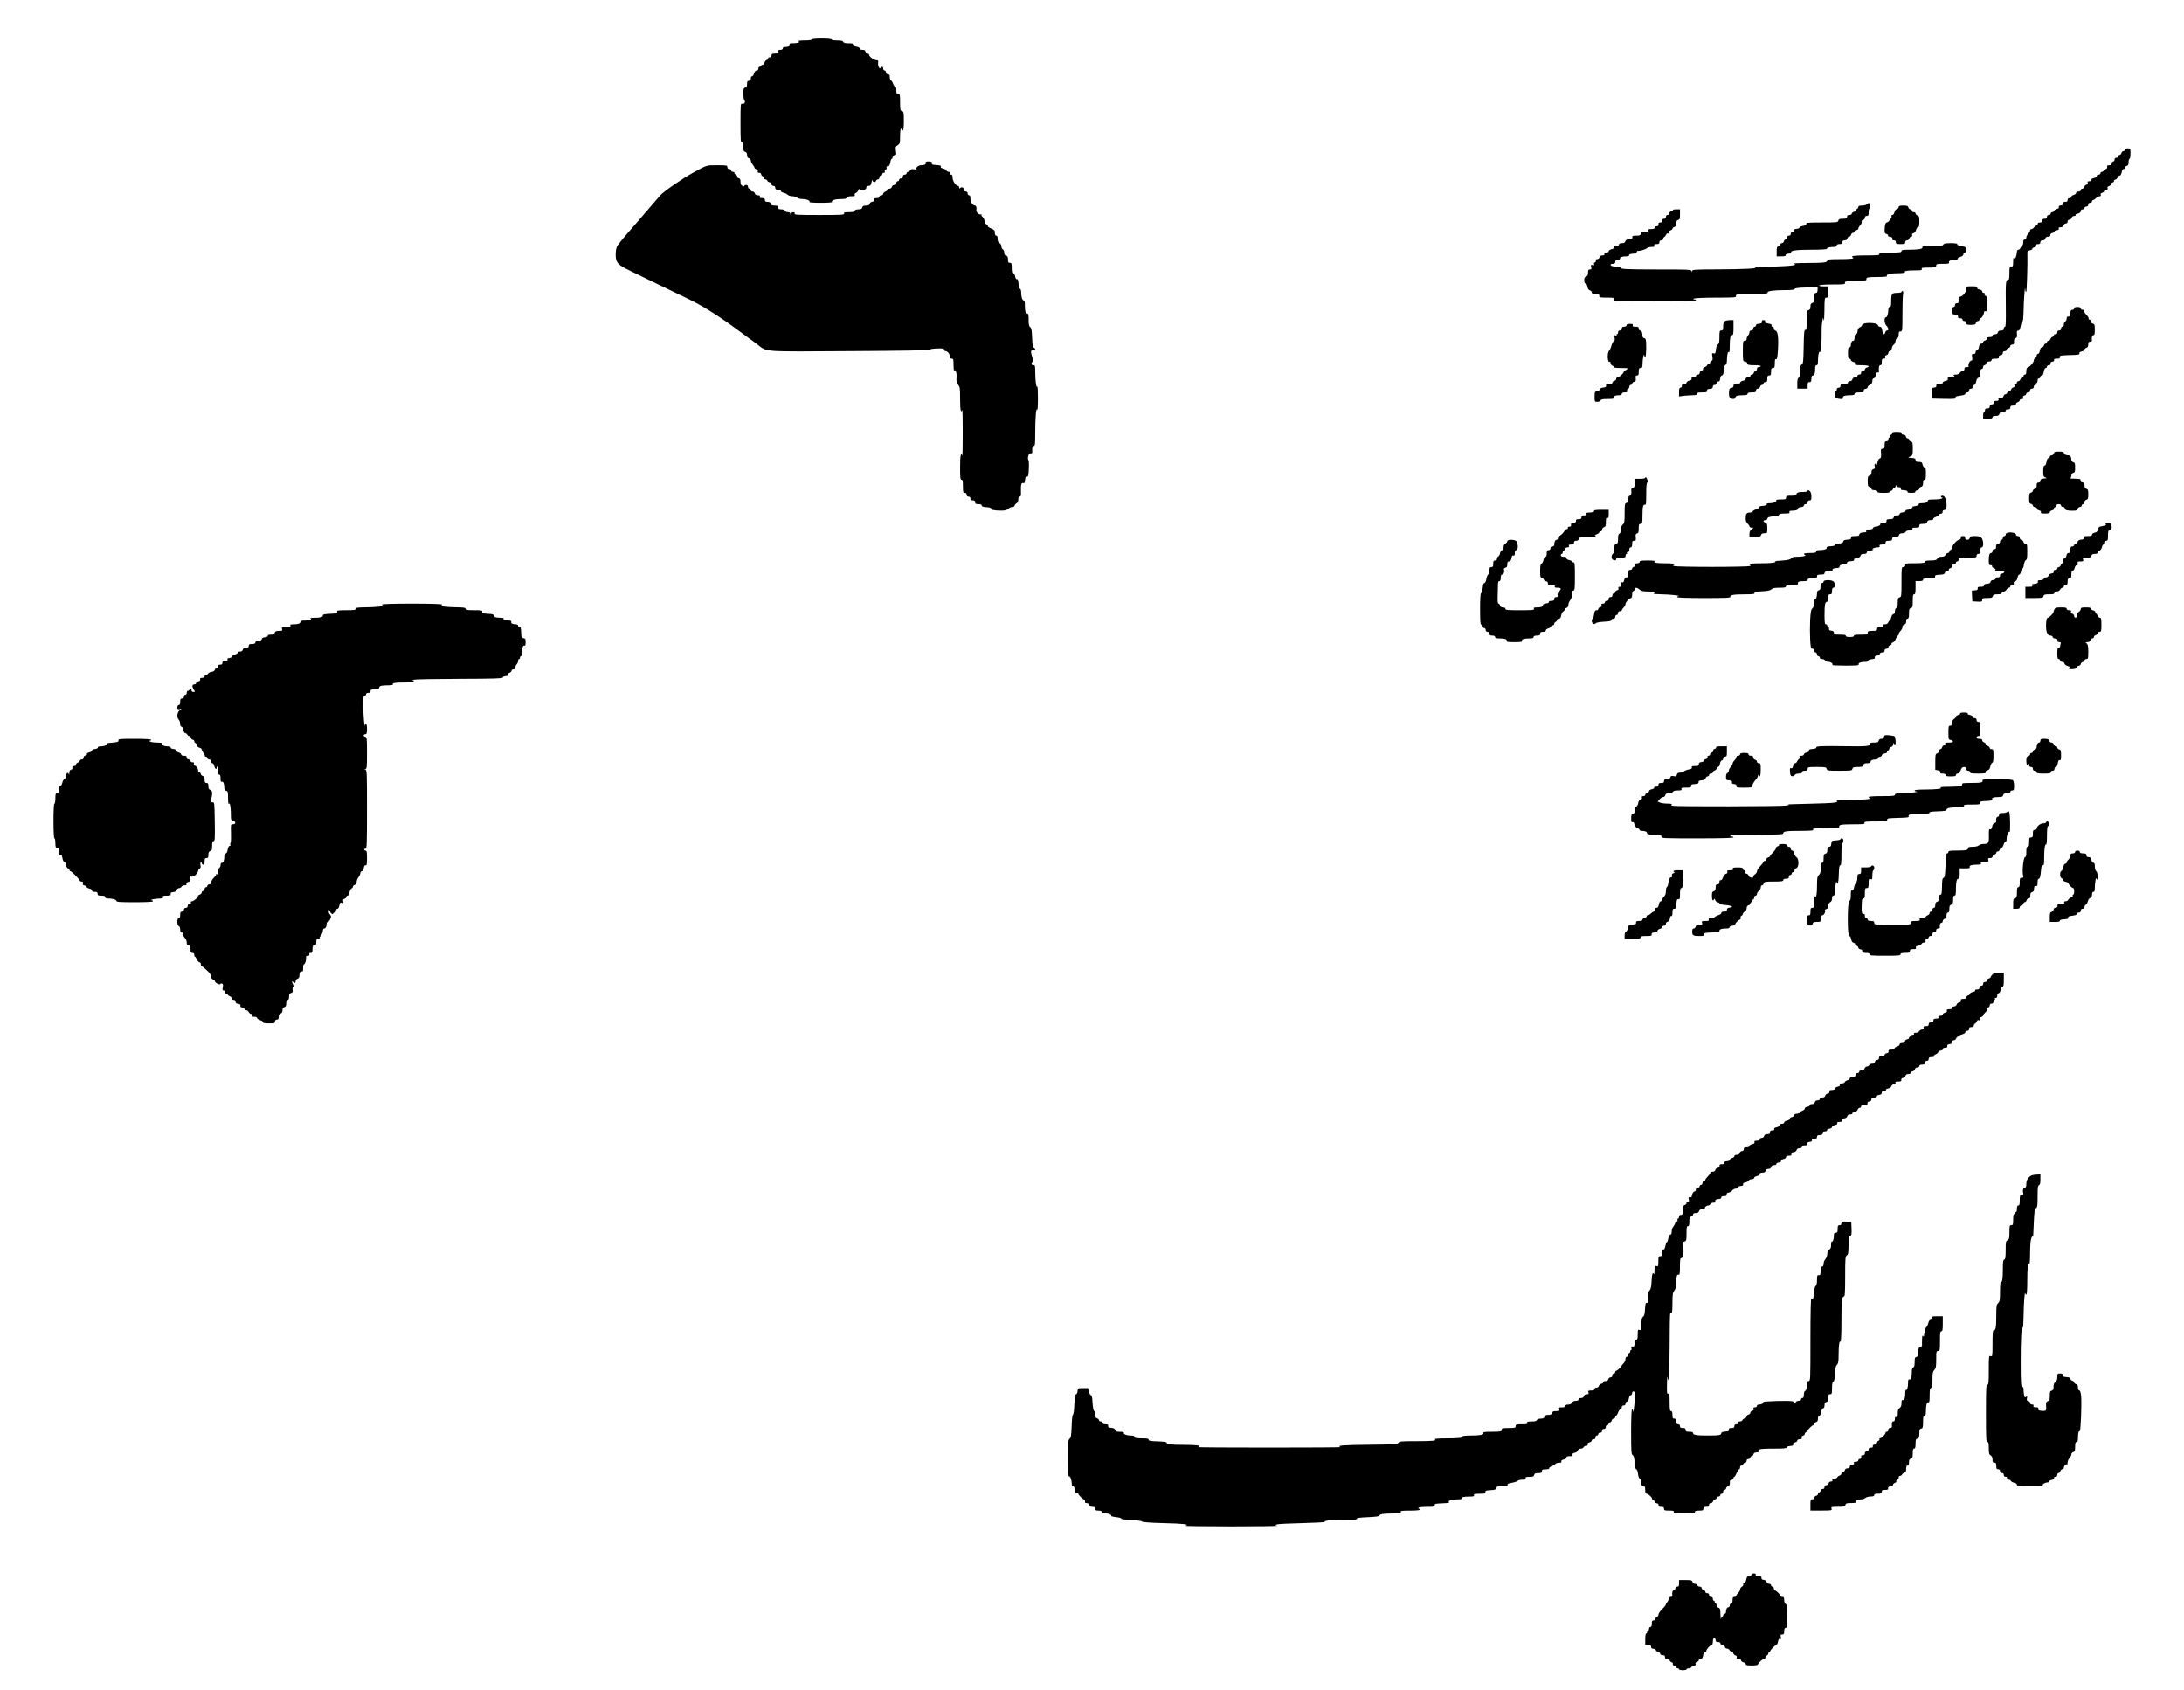 <?xml version="1.0" standalone="no"?>
<!DOCTYPE svg PUBLIC "-//W3C//DTD SVG 20010904//EN"
 "http://www.w3.org/TR/2001/REC-SVG-20010904/DTD/svg10.dtd">
<svg version="1.0" xmlns="http://www.w3.org/2000/svg"
 width="2327pt" height="1800pt" viewBox="0 0 2327 1800"
 preserveAspectRatio="xMidYMid meet">
<g transform="translate(0,1800) scale(0.1,-0.1)"
fill="#000000" stroke="none">
<path d="M8650 17580 c0 -6 -33 -10 -77 -10 -47 0 -73 -4 -65 -9 19 -12 -8
-21 -60 -21 -31 0 -39 -3 -35 -14 6 -16 -13 -26 -49 -26 -15 0 -24 -6 -24 -15
0 -10 -10 -15 -26 -15 -21 0 -25 -4 -21 -20 3 -10 2 -19 -2 -18 -3 0 -21 0
-38 -1 -26 -1 -33 -5 -33 -21 0 -14 -7 -20 -21 -20 -12 0 -17 -4 -14 -11 4 -6
-2 -13 -13 -16 -11 -3 -23 -16 -26 -29 -4 -13 -13 -24 -21 -24 -8 0 -15 -4
-15 -10 0 -5 -7 -10 -15 -10 -8 0 -15 -9 -15 -20 0 -13 -7 -20 -18 -20 -12 0
-21 -12 -28 -32 -5 -18 -15 -32 -22 -30 -7 1 -12 -8 -12 -23 0 -18 -5 -25 -20
-25 -16 0 -20 -7 -20 -34 0 -25 -5 -35 -20 -39 -17 -4 -20 -14 -20 -64 0 -32
5 -64 10 -69 17 -17 1 -46 -21 -39 -18 6 -19 -3 -19 -205 0 -185 2 -211 15
-206 12 4 15 -4 15 -45 0 -42 3 -52 20 -56 14 -4 20 -14 20 -33 0 -20 6 -31
20 -35 11 -3 20 -14 20 -24 0 -10 9 -30 20 -44 11 -14 20 -30 20 -35 0 -5 9
-12 20 -15 13 -3 18 -10 14 -21 -4 -12 0 -16 15 -16 12 0 21 -6 21 -15 0 -9 7
-18 15 -21 8 -4 15 -12 15 -20 0 -8 7 -14 15 -14 9 0 18 -7 21 -15 4 -8 13
-15 21 -15 8 0 17 -9 20 -20 3 -11 14 -20 24 -20 12 0 19 -7 19 -20 0 -16 7
-20 30 -20 19 0 30 -5 30 -14 0 -7 13 -16 29 -19 16 -3 36 -13 44 -22 9 -8 31
-15 51 -15 19 0 41 -7 50 -15 8 -8 33 -15 56 -15 45 0 84 -16 75 -31 -4 -5 43
-9 120 -9 77 0 124 4 120 9 -10 17 32 31 93 31 44 0 61 4 66 15 3 10 19 15 47
15 32 0 40 3 36 14 -4 9 1 17 12 21 11 3 22 16 25 28 4 14 9 18 13 11 5 -7 22
-9 41 -7 23 4 32 11 32 24 0 13 7 19 24 19 19 0 25 7 32 38 4 22 9 30 11 20 5
-22 29 -24 37 -3 3 8 12 15 21 15 8 0 15 9 15 20 0 11 7 20 15 20 8 0 15 7 15
15 0 8 7 15 16 15 10 0 14 6 11 14 -3 8 1 17 10 20 8 4 13 13 9 21 -3 10 1 15
13 15 15 0 21 10 26 40 4 22 11 40 16 40 5 0 9 5 9 11 0 16 26 39 35 31 4 -4
5 14 1 39 -6 42 -5 48 19 63 23 15 25 22 25 96 0 47 4 80 10 80 6 0 10 -4 10
-10 0 -5 5 -10 10 -10 6 0 10 40 10 101 0 92 -2 101 -20 106 -18 5 -20 14 -20
94 0 82 -2 89 -20 89 -17 0 -20 7 -20 40 0 24 -4 39 -11 37 -6 -1 -16 12 -22
28 -5 17 -16 34 -23 38 -8 4 -14 21 -14 37 0 23 -5 30 -20 30 -13 0 -20 7 -20
20 0 11 -7 20 -15 20 -8 0 -15 9 -15 20 0 22 -15 27 -26 8 -12 -19 -32 19 -28
52 3 26 0 30 -20 30 -25 0 -76 38 -76 58 0 7 -9 12 -20 12 -13 0 -20 7 -20 20
0 16 -7 20 -30 20 -19 0 -30 5 -30 14 0 9 -15 17 -39 21 -29 5 -38 11 -34 21
4 11 -6 14 -46 14 -37 0 -53 4 -57 15 -5 11 -22 15 -65 15 -33 0 -59 4 -59 10
0 6 -42 10 -105 10 -63 0 -105 -4 -105 -10z"/>
<path d="M22640 16405 c0 -8 -7 -15 -16 -15 -9 0 -18 -9 -21 -20 -3 -11 -12
-20 -19 -20 -8 0 -14 -7 -14 -15 0 -8 -9 -15 -20 -15 -13 0 -20 -7 -20 -20 0
-11 -7 -20 -15 -20 -8 0 -15 -9 -15 -20 0 -15 -7 -20 -25 -20 -14 0 -24 -3
-24 -7 3 -21 -2 -33 -15 -33 -8 0 -16 -7 -20 -15 -3 -8 -12 -15 -21 -15 -8 0
-15 -7 -15 -15 0 -8 -9 -15 -20 -15 -11 0 -20 -7 -20 -15 0 -9 -13 -18 -31
-22 -20 -4 -28 -10 -25 -19 4 -10 -3 -14 -20 -14 -20 0 -25 -4 -20 -16 4 -10
0 -18 -13 -21 -11 -3 -21 -13 -24 -24 -3 -10 -12 -19 -21 -19 -9 0 -16 -7 -16
-15 0 -9 -9 -15 -25 -15 -15 0 -25 -6 -25 -15 0 -8 -11 -17 -25 -21 -14 -3
-25 -12 -25 -20 0 -8 -9 -14 -20 -14 -13 0 -20 -7 -20 -20 0 -15 -7 -20 -25
-20 -19 0 -25 -5 -23 -17 2 -13 -5 -19 -24 -21 -18 -2 -25 -8 -22 -17 4 -9 -3
-16 -19 -20 -14 -4 -28 -13 -31 -21 -3 -8 -12 -14 -21 -14 -8 0 -15 -7 -15
-15 0 -8 -9 -15 -20 -15 -13 0 -20 -7 -20 -20 0 -15 -7 -20 -25 -20 -18 0 -25
-5 -25 -20 0 -15 -7 -20 -25 -20 -14 0 -24 -5 -22 -11 1 -6 -7 -16 -18 -22
-11 -7 -24 -18 -28 -24 -4 -7 -15 -13 -22 -13 -8 0 -15 -7 -15 -15 0 -8 -9
-24 -20 -35 -11 -11 -20 -29 -20 -40 0 -11 -7 -20 -15 -20 -8 0 -16 -8 -17
-17 0 -10 -2 -24 -2 -31 -1 -7 -6 -16 -12 -20 -6 -4 -13 -15 -17 -24 -3 -10
-13 -18 -22 -18 -9 0 -15 -9 -15 -24 0 -14 -5 -37 -11 -53 -8 -22 -12 -24 -19
-13 -7 10 -10 -1 -10 -37 0 -46 -3 -53 -20 -53 -18 0 -20 -7 -20 -70 0 -55 -3
-70 -15 -70 -23 0 -26 -30 -23 -273 2 -176 0 -227 -9 -227 -7 0 -13 -9 -13
-20 0 -15 -7 -20 -29 -20 -20 0 -30 -6 -34 -20 -3 -14 -14 -20 -31 -20 -16 0
-26 -6 -26 -15 0 -10 -10 -15 -30 -15 -21 0 -30 -5 -30 -16 0 -9 -9 -18 -20
-21 -11 -3 -20 -12 -20 -19 0 -8 -8 -14 -19 -14 -14 0 -21 -10 -25 -35 -4 -21
-13 -35 -21 -35 -8 0 -15 -9 -15 -20 0 -14 -7 -20 -21 -20 -19 0 -21 -4 -16
-35 4 -27 2 -35 -9 -35 -16 0 -38 -46 -28 -61 3 -5 -7 -9 -21 -9 -19 0 -25 -5
-23 -17 2 -11 -5 -19 -17 -21 -11 -3 -26 -13 -33 -23 -8 -12 -25 -19 -45 -19
-21 0 -28 -3 -19 -9 17 -10 -6 -21 -45 -21 -18 0 -24 -4 -19 -15 4 -11 -3 -17
-24 -22 -17 -3 -30 -12 -30 -19 0 -9 -12 -14 -35 -14 -29 0 -35 -4 -33 -17 2
-13 -5 -19 -25 -21 -27 -3 -28 -5 -25 -60 l3 -57 129 -3 c109 -2 128 0 123 12
-5 11 6 16 49 22 36 4 54 11 54 20 0 8 9 14 20 14 13 0 20 7 20 20 0 13 7 20
20 20 13 0 20 7 20 20 0 11 7 20 15 20 8 0 17 14 21 36 4 24 13 38 25 41 15 4
19 15 19 49 0 32 4 44 15 44 8 0 15 9 15 20 0 11 6 20 14 20 7 0 16 9 19 20 3
14 14 20 31 20 16 0 26 6 26 15 0 11 11 15 40 15 33 0 40 3 38 18 -2 11 4 18
20 20 14 2 22 10 22 23 0 12 7 19 20 19 11 0 20 6 20 14 0 7 9 16 20 19 11 3
20 12 20 21 0 9 8 16 20 16 16 0 20 7 20 35 0 24 5 35 15 35 15 0 19 15 15 58
-1 14 4 22 14 22 15 0 19 10 31 68 4 17 11 32 16 32 5 0 9 44 10 98 1 105 15
298 17 245 1 -18 6 -33 11 -33 7 0 16 292 13 422 -1 11 10 19 29 23 16 4 27
11 24 16 -3 4 6 11 20 15 17 4 24 11 21 20 -4 10 2 14 19 14 18 0 25 5 25 20
0 14 7 20 24 20 15 0 26 7 29 20 3 13 14 20 30 20 17 0 24 5 23 17 0 10 8 19
22 22 13 3 23 11 22 16 0 6 11 11 25 13 18 2 25 8 21 18 -4 10 2 14 20 14 17
0 28 7 31 20 3 11 14 20 24 20 12 0 19 7 19 20 0 13 7 20 19 20 10 0 21 9 24
20 3 12 14 20 27 20 12 0 18 4 15 10 -4 6 7 13 24 16 21 5 31 12 31 25 0 12 7
19 20 19 11 0 20 7 20 15 0 8 9 15 20 15 13 0 20 7 20 20 0 13 7 20 20 20 11
0 20 7 20 15 0 8 6 15 13 15 7 0 20 9 30 20 9 11 26 20 37 20 13 0 18 5 13 16
-4 10 1 17 16 21 11 3 21 12 21 19 0 8 9 14 21 14 15 0 19 4 15 16 -4 11 1 18
14 21 11 3 20 12 20 20 0 8 9 17 20 20 11 3 17 10 14 15 -3 5 3 12 14 15 11 2
22 13 25 24 3 10 12 19 21 19 9 0 18 13 22 35 3 20 12 35 20 35 8 0 14 6 14
14 0 7 9 16 20 19 15 4 20 14 20 41 0 20 5 36 10 36 6 0 10 25 10 55 0 54 0
55 -30 55 -20 0 -30 -5 -30 -15z"/>
<path d="M9863 16266 c6 -16 -13 -26 -50 -26 -27 0 -58 -25 -48 -40 4 -6 -6
-7 -26 -3 -24 4 -34 2 -41 -10 -5 -10 -16 -17 -23 -17 -8 0 -15 -7 -15 -15 0
-8 -9 -15 -20 -15 -13 0 -20 -7 -20 -20 0 -13 -7 -20 -20 -20 -11 0 -20 -7
-20 -15 0 -8 -7 -15 -15 -15 -8 0 -15 -9 -15 -20 0 -14 -7 -20 -21 -20 -12 0
-23 -8 -26 -20 -4 -13 -14 -20 -30 -20 -14 0 -21 -4 -18 -10 3 -6 -5 -14 -19
-20 -14 -5 -26 -16 -26 -25 0 -8 -9 -15 -20 -15 -11 0 -20 -7 -20 -15 0 -10
-10 -15 -30 -15 -23 0 -30 -4 -30 -20 0 -13 -7 -20 -19 -20 -10 0 -21 -9 -24
-20 -4 -15 -14 -20 -40 -20 -26 0 -36 -5 -40 -20 -4 -15 -14 -20 -40 -20 -22
0 -37 -6 -41 -15 -4 -11 -21 -15 -62 -15 -46 0 -55 -3 -50 -15 5 -13 -29 -15
-264 -15 -235 0 -269 2 -264 15 4 10 0 15 -14 15 -11 0 -23 -8 -25 -17 -4 -17
-5 -17 -6 0 -1 11 -9 17 -26 17 -14 0 -28 7 -31 15 -4 9 -19 15 -40 15 -31 0
-39 8 -35 33 0 4 -15 7 -35 7 -27 0 -37 5 -41 20 -4 14 -14 20 -34 20 -22 0
-29 5 -29 20 0 16 -7 20 -30 20 -22 0 -28 4 -24 15 5 11 -1 15 -21 15 -18 0
-29 6 -32 20 -3 11 -14 20 -24 20 -11 0 -19 7 -19 15 0 8 -7 15 -15 15 -8 0
-15 9 -15 20 0 13 -7 20 -20 20 -11 0 -20 -5 -20 -10 0 -7 -6 -7 -20 0 -14 7
-20 21 -20 44 0 26 -5 35 -21 39 -12 3 -18 10 -15 16 4 5 -3 15 -14 21 -11 6
-18 15 -15 21 4 5 -3 9 -14 9 -12 0 -21 7 -21 15 0 8 -9 15 -20 15 -13 0 -20
7 -20 20 0 19 -7 20 -109 20 -117 0 -104 4 -259 -81 -116 -64 -308 -197 -347
-240 -44 -50 -56 -64 -167 -194 -42 -49 -122 -142 -178 -205 -55 -63 -107
-128 -115 -144 -18 -35 -20 -129 -3 -159 18 -35 46 -55 147 -104 53 -25 188
-91 301 -146 113 -54 252 -122 309 -149 153 -73 327 -182 516 -322 61 -45 121
-89 135 -99 14 -9 52 -37 85 -62 115 -87 31 -81 995 -75 565 3 853 8 850 15
-3 6 25 11 73 13 64 2 77 0 77 -13 0 -8 6 -15 14 -15 22 0 46 -29 46 -56 0
-17 5 -24 20 -24 18 0 20 -7 20 -67 0 -36 3 -64 6 -60 16 16 29 -20 26 -72 -3
-46 0 -61 17 -80 19 -22 21 -37 21 -153 0 -114 8 -154 23 -115 3 6 5 -103 5
-243 0 -140 -2 -249 -5 -242 -15 38 -23 -3 -23 -123 0 -113 2 -135 15 -135 12
0 15 -14 15 -70 0 -63 2 -70 20 -70 13 0 20 -7 20 -20 0 -13 7 -20 20 -20 13
0 20 -7 20 -20 0 -15 7 -20 25 -20 18 0 25 -5 25 -20 0 -16 7 -20 35 -20 24 0
35 -5 35 -14 0 -11 14 -16 50 -18 28 -2 50 -7 49 -13 -1 -15 32 -24 99 -24 50
-1 67 3 84 19 12 11 32 20 45 20 13 0 23 6 23 13 0 7 9 18 20 25 13 8 20 23
20 42 0 20 5 30 15 30 12 0 15 13 13 63 -2 69 5 89 27 81 10 -4 15 5 17 33 2
29 7 37 19 35 14 -2 18 11 21 85 2 49 0 91 -5 94 -5 4 -6 21 -2 38 5 22 12 31
26 31 13 0 20 6 18 18 -4 40 2 62 16 62 13 0 15 22 15 139 0 163 10 275 21
246 4 -11 8 43 8 120 0 79 -3 134 -8 127 -10 -16 -21 65 -21 161 0 60 -2 67
-20 67 -22 0 -26 20 -9 37 8 8 7 24 -5 58 -17 52 -14 65 15 65 23 0 25 16 4
27 -11 6 -15 33 -18 107 -3 78 -7 101 -20 111 -13 9 -17 28 -17 79 0 50 -3 66
-14 66 -19 0 -26 22 -26 86 0 39 -4 54 -14 54 -14 0 -26 42 -26 90 0 16 -5 30
-11 32 -6 2 -14 28 -17 56 -3 37 -8 52 -17 48 -8 -3 -15 8 -19 30 -4 20 -13
34 -21 34 -11 0 -15 14 -15 55 0 48 -2 55 -20 55 -16 0 -20 7 -20 36 0 27 -5
37 -20 41 -14 4 -20 14 -20 33 0 16 -7 30 -15 34 -8 3 -15 17 -15 30 0 15 -8
30 -20 36 -14 8 -20 21 -20 45 0 24 -5 35 -15 35 -10 0 -15 10 -15 30 0 26 -6
32 -40 46 -22 9 -38 20 -35 25 3 4 -4 13 -15 19 -12 6 -20 21 -20 35 0 14 -9
33 -19 42 -11 9 -17 21 -14 26 3 6 2 7 -4 4 -17 -11 -55 23 -50 45 6 23 -1 48
-14 48 -24 0 -49 37 -49 72 0 27 -4 38 -15 38 -8 0 -15 9 -15 20 0 13 -7 20
-20 20 -13 0 -20 7 -20 19 0 23 -23 34 -39 18 -8 -8 -11 -7 -11 6 0 9 -5 17
-12 17 -23 0 -58 52 -58 87 0 24 -5 33 -16 33 -10 0 -14 6 -10 15 4 10 -1 15
-15 15 -11 0 -22 6 -25 14 -3 8 -19 18 -36 21 -19 5 -28 12 -24 20 4 11 -8 15
-47 17 -43 2 -51 6 -49 21 2 14 -4 17 -34 17 -27 0 -35 -4 -31 -14z"/>
<path d="M19892 15825 c-7 -9 -30 -15 -52 -15 -29 0 -40 -4 -40 -15 0 -9 -7
-18 -15 -21 -8 -4 -12 -10 -10 -15 3 -5 -6 -11 -20 -15 -14 -3 -25 -12 -25
-20 0 -8 -10 -14 -25 -14 -18 0 -25 -5 -25 -20 0 -17 -7 -20 -44 -20 -35 0
-45 -4 -49 -20 -5 -19 -14 -20 -176 -20 -146 0 -170 -2 -165 -15 4 -11 -4 -16
-35 -21 -22 -4 -39 -12 -38 -18 1 -6 -13 -12 -31 -14 -24 -2 -32 -7 -28 -18 3
-9 -1 -14 -14 -14 -13 0 -20 -7 -20 -20 0 -13 -7 -20 -20 -20 -13 0 -20 -7
-20 -20 0 -11 -6 -20 -14 -20 -7 0 -16 -9 -19 -20 -3 -11 -12 -20 -21 -20 -9
0 -16 -6 -16 -14 0 -7 -9 -16 -20 -19 -17 -4 -20 -14 -20 -56 l0 -51 51 0 c27
0 48 4 45 9 -7 10 17 21 45 21 11 0 17 5 14 10 -13 21 52 30 216 30 96 0 168
4 165 9 -7 11 27 21 72 21 22 0 32 5 32 15 0 10 10 15 30 15 23 0 30 4 30 20
0 14 7 20 24 20 15 0 26 7 29 20 3 11 12 20 20 20 8 0 17 9 20 20 3 11 12 20
21 20 9 0 16 7 16 15 0 8 9 15 20 15 11 0 20 7 20 15 0 8 9 24 21 36 11 11 18
27 15 36 -4 9 1 17 14 20 11 3 20 14 20 24 0 12 7 19 20 19 17 0 20 7 20 40 0
22 5 40 11 40 13 0 8 52 -6 56 -5 2 -16 -3 -23 -11z"/>
<path d="M20230 15794 c0 -9 -9 -18 -19 -21 -12 -3 -23 -17 -26 -34 -4 -17
-13 -29 -22 -29 -9 0 -13 -6 -9 -15 5 -15 -34 -65 -51 -65 -13 0 -23 -34 -23
-81 0 -29 4 -38 21 -42 12 -3 18 -10 15 -16 -4 -5 6 -11 21 -13 20 -2 27 -8
25 -20 -2 -12 4 -18 18 -18 13 0 20 -7 20 -20 0 -17 7 -20 50 -20 43 0 50 3
50 20 0 13 7 20 19 20 10 0 21 9 24 20 3 11 12 20 21 20 10 0 13 6 9 16 -4 10
1 17 15 21 13 3 23 16 27 34 4 16 13 29 21 29 10 0 14 15 14 59 0 51 -3 61
-20 66 -11 3 -20 13 -20 21 0 8 -9 14 -20 14 -11 0 -20 7 -20 15 0 8 -7 15
-16 15 -9 0 -18 9 -21 20 -4 17 -14 20 -54 20 -38 0 -49 -4 -49 -16z"/>
<path d="M17825 15761 c3 -5 -5 -11 -17 -13 -15 -2 -22 -9 -22 -21 1 -10 -5
-17 -17 -17 -12 0 -19 -7 -19 -20 0 -13 -7 -20 -20 -20 -13 0 -20 -7 -20 -20
0 -13 -7 -20 -20 -20 -11 0 -19 -3 -19 -7 4 -23 -3 -33 -21 -33 -11 0 -20 -7
-20 -15 0 -11 -11 -15 -36 -15 -28 0 -35 -3 -30 -15 4 -12 -3 -15 -35 -15 -32
0 -42 -4 -46 -20 -4 -16 -14 -20 -50 -20 -36 0 -43 -3 -41 -17 2 -14 -5 -19
-33 -21 -27 -2 -38 -9 -42 -23 -4 -14 -14 -19 -36 -19 -21 0 -31 -5 -31 -15 0
-10 -10 -15 -31 -15 -23 0 -30 -4 -26 -14 4 -10 -4 -17 -24 -21 -16 -4 -29
-13 -29 -21 0 -8 -10 -14 -26 -14 -19 0 -25 -4 -20 -15 4 -11 -2 -15 -20 -15
-17 0 -28 -7 -31 -20 -3 -12 -14 -20 -25 -20 -13 0 -18 -5 -15 -14 3 -8 -1
-17 -9 -20 -9 -3 -13 -9 -10 -14 2 -4 1 -14 -5 -22 -6 -10 -9 -11 -9 -2 0 6
-5 12 -11 12 -7 0 -9 -10 -5 -25 5 -20 3 -25 -14 -25 -16 0 -20 -7 -20 -34 0
-26 -5 -36 -20 -41 -15 -5 -20 -15 -20 -41 0 -22 5 -34 14 -34 8 0 17 -15 20
-34 4 -22 13 -36 26 -39 11 -3 20 -12 20 -21 0 -12 10 -16 40 -16 33 0 40 -3
40 -20 0 -18 7 -20 81 -20 76 0 80 -1 74 -20 -6 -20 -2 -20 434 -20 287 0 441
3 441 10 0 6 -8 10 -17 10 -15 0 -16 2 -3 10 8 5 110 10 234 10 184 0 217 2
213 14 -9 23 15 26 184 26 129 0 157 3 153 14 -6 16 62 26 193 26 64 0 93 4
95 13 3 8 40 13 125 15 l120 4 -1 -31 c-1 -22 -6 -31 -18 -31 -15 0 -18 -9
-18 -51 0 -42 -3 -52 -20 -56 -15 -4 -20 -14 -20 -38 0 -24 -5 -34 -20 -38
-18 -5 -20 -14 -20 -111 0 -87 -2 -104 -14 -100 -12 5 -15 -23 -18 -176 -3
-160 -5 -183 -20 -191 -14 -8 -18 -23 -18 -73 0 -48 -4 -65 -15 -70 -11 -4
-15 -21 -15 -61 l0 -55 55 0 55 0 0 35 c0 28 4 35 20 35 16 0 20 7 20 35 0 23
5 35 14 35 18 0 26 22 26 71 0 28 4 39 15 39 11 0 15 12 15 44 0 59 11 111 20
96 10 -16 22 125 19 205 -1 33 1 85 6 115 9 54 9 54 16 20 4 -20 7 24 8 103 1
130 2 137 21 137 18 0 20 7 20 60 l0 60 -51 0 c-31 0 -48 4 -44 10 4 6 62 10
141 10 123 0 135 2 132 18 -3 15 9 17 115 20 96 2 118 5 114 16 -8 21 15 26
124 26 61 0 98 4 94 9 -11 19 35 31 115 31 45 0 79 4 76 9 -10 15 22 21 106
21 67 0 79 2 74 15 -4 13 8 15 74 15 73 0 80 2 80 20 0 18 7 20 71 20 57 0 70
3 66 14 -7 17 13 26 59 26 22 0 33 4 32 12 -2 7 12 17 30 22 20 7 32 16 32 28
0 10 7 18 15 18 10 0 15 10 15 29 0 25 -5 30 -32 36 -57 11 -68 16 -63 26 4 5
-25 9 -68 9 -57 0 -76 -4 -81 -15 -4 -12 -27 -15 -117 -15 -90 0 -110 -3 -106
-14 7 -17 -40 -26 -145 -26 -63 0 -78 -3 -78 -15 0 -13 -20 -15 -121 -15 -104
0 -120 -2 -115 -15 5 -13 -15 -15 -139 -15 -85 0 -146 -4 -150 -10 -3 -5 -1
-10 5 -10 6 0 8 -4 5 -10 -4 -6 -62 -10 -141 -10 -107 0 -134 -3 -134 -14 0
-22 -33 -26 -215 -27 -93 0 -159 -4 -145 -8 53 -15 -16 -24 -225 -31 -115 -3
-201 -8 -190 -10 57 -9 -123 -18 -377 -19 -264 -1 -287 -2 -291 -18 -4 -17 -5
-17 -6 0 -1 16 -25 17 -350 17 -345 0 -426 4 -399 21 8 6 -4 9 -34 9 -25 0
-53 3 -62 6 -25 9 -19 24 9 24 18 0 25 5 25 20 0 15 7 20 25 20 15 0 25 6 25
14 0 17 22 26 66 26 22 0 33 4 32 13 -2 8 12 13 40 15 28 2 42 8 42 18 0 8 3
13 8 12 17 -5 86 15 99 28 8 8 30 14 50 14 27 0 34 3 29 15 -4 11 2 15 24 15
23 0 30 4 30 20 0 13 7 20 20 20 11 0 20 7 20 15 0 7 6 18 13 22 8 4 16 16 20
25 4 12 12 15 23 11 14 -5 16 -3 11 11 -5 13 -1 19 13 23 11 3 20 11 20 18 0
7 9 15 20 18 15 4 20 14 20 37 0 23 5 33 20 37 17 5 20 14 20 59 l0 54 -41 0
c-22 0 -38 -4 -34 -9z"/>
<path d="M20950 14920 c0 -31 -40 -80 -65 -80 -10 0 -15 -11 -15 -35 0 -28 -4
-35 -20 -35 -13 0 -20 -7 -20 -20 0 -11 -7 -20 -15 -20 -11 0 -15 -11 -15 -39
0 -37 2 -40 33 -43 24 -2 31 -7 29 -20 -2 -13 4 -18 23 -18 16 0 25 -6 25 -15
0 -8 9 -15 20 -15 13 0 20 -7 20 -20 0 -17 7 -20 49 -20 40 0 50 3 54 20 3 11
12 20 21 20 9 0 16 7 16 15 0 8 6 15 13 15 12 0 37 44 37 67 0 7 7 10 15 7 13
-5 15 8 15 80 0 69 -3 86 -15 86 -9 0 -12 6 -9 15 4 9 0 15 -10 15 -9 0 -16 7
-16 15 0 9 -12 18 -29 21 -20 4 -28 11 -24 20 4 11 -8 14 -56 14 -61 0 -61 0
-61 -30z"/>
<path d="M20260 14890 c0 -5 -22 -10 -49 -10 -56 0 -61 -8 -61 -97 0 -40 -4
-53 -15 -53 -9 0 -15 -9 -15 -24 0 -45 -13 -86 -26 -86 -22 0 -18 -66 6 -90
23 -23 26 -50 6 -50 -7 0 -16 -9 -19 -20 -8 -33 -25 -23 -32 20 -5 30 -11 40
-26 40 -10 0 -19 6 -19 14 0 7 -14 16 -31 20 -65 13 -139 3 -139 -18 0 -6 -10
-16 -22 -21 -16 -7 -24 -20 -26 -42 -2 -21 -9 -33 -18 -33 -9 0 -14 -11 -14
-35 0 -23 -5 -35 -14 -35 -15 0 -26 -21 -26 -51 0 -10 -7 -19 -15 -19 -12 0
-15 -13 -15 -60 0 -47 3 -60 15 -60 8 0 15 -6 15 -14 0 -8 11 -17 25 -20 16
-4 22 -11 19 -21 -5 -12 7 -15 70 -15 73 0 99 -12 56 -25 -11 -3 -20 -13 -20
-21 0 -8 -9 -14 -20 -14 -13 0 -20 -7 -20 -20 0 -13 -7 -20 -20 -20 -11 0 -20
-7 -20 -15 0 -9 -9 -15 -24 -15 -15 0 -26 -7 -29 -20 -3 -12 -14 -20 -26 -20
-12 0 -21 -6 -21 -15 0 -11 -11 -15 -40 -15 -33 0 -40 -3 -40 -20 0 -13 -7
-20 -20 -20 -13 0 -20 -7 -20 -20 0 -11 -4 -20 -10 -20 -5 0 -10 -15 -10 -34
0 -26 5 -35 23 -40 40 -11 70 -7 64 8 -7 17 21 26 81 26 31 0 42 4 42 15 0 11
12 15 50 15 43 0 50 3 48 18 -2 11 4 18 20 20 12 2 22 10 22 18 0 8 8 18 18
21 22 9 32 23 32 51 0 12 6 22 15 22 8 0 17 14 21 34 4 25 10 33 21 29 10 -4
14 0 13 13 -5 42 1 64 15 64 10 0 15 11 15 35 0 29 4 35 21 35 15 0 19 4 15
16 -4 11 1 18 14 21 11 3 20 14 20 24 0 11 7 19 15 19 9 0 18 13 22 31 3 17
12 33 19 36 7 3 16 20 20 39 3 19 12 34 20 34 9 0 14 12 14 35 0 28 4 35 20
35 19 0 20 7 20 178 0 97 3 194 6 215 5 24 3 37 -5 37 -6 0 -11 -4 -11 -10z"/>
<path d="M22100 14715 c0 -8 -9 -15 -19 -15 -16 0 -20 -8 -23 -37 -2 -30 -7
-37 -20 -35 -13 2 -18 -4 -18 -21 0 -14 -7 -27 -15 -31 -8 -3 -15 -17 -15 -31
0 -16 -6 -25 -15 -25 -8 0 -15 -9 -15 -20 0 -13 -7 -20 -20 -20 -13 0 -20 -7
-20 -20 0 -14 -7 -20 -21 -20 -12 0 -17 -4 -14 -11 4 -6 -2 -13 -13 -16 -11
-2 -22 -13 -25 -24 -3 -10 -12 -19 -21 -19 -9 0 -16 -7 -16 -15 0 -8 -6 -15
-14 -15 -7 0 -16 -9 -19 -20 -3 -11 -12 -20 -21 -20 -9 0 -18 -13 -22 -35 -3
-20 -12 -35 -20 -35 -8 0 -14 -9 -14 -19 0 -10 -7 -21 -15 -25 -8 -3 -15 -14
-15 -24 0 -21 -36 -65 -63 -75 -12 -4 -17 -17 -17 -42 0 -24 -4 -35 -15 -35
-8 0 -15 -7 -15 -15 0 -8 -6 -15 -14 -15 -7 0 -16 -9 -19 -20 -3 -11 -12 -20
-21 -20 -9 0 -16 -7 -16 -15 0 -8 -7 -15 -16 -15 -11 0 -14 -5 -10 -16 4 -10
0 -18 -13 -21 -11 -3 -21 -13 -24 -24 -3 -10 -12 -19 -20 -19 -8 0 -17 -7 -21
-15 -3 -8 -12 -15 -20 -15 -7 0 -16 -9 -19 -20 -3 -14 -14 -20 -32 -20 -20 0
-26 -4 -21 -15 4 -11 -2 -15 -25 -15 -23 0 -29 -4 -27 -17 2 -12 -4 -19 -19
-21 -15 -2 -23 -10 -23 -23 0 -14 -7 -19 -25 -19 -18 0 -25 -5 -25 -20 0 -11
-4 -20 -10 -20 -5 0 -10 -16 -10 -35 l0 -35 50 0 c38 0 50 4 50 15 0 10 10 15
34 15 25 0 35 5 39 20 4 15 14 20 36 20 21 0 31 5 31 15 0 9 9 15 25 15 18 0
25 5 25 20 0 16 7 20 30 20 21 0 30 5 30 16 0 9 9 18 20 21 11 3 20 12 20 19
0 8 9 14 21 14 15 0 19 4 15 16 -4 11 1 18 14 21 11 3 20 12 20 19 0 8 9 14
20 14 13 0 20 7 20 20 0 13 7 20 20 20 13 0 20 7 20 20 0 11 7 20 16 20 8 0
12 5 9 10 -3 6 -1 10 4 10 6 0 11 11 11 25 0 16 6 25 15 25 8 0 15 7 15 15 0
8 7 15 15 15 10 0 17 14 21 40 4 24 12 40 20 40 8 0 14 7 14 15 0 8 9 15 20
15 14 0 20 6 18 18 -2 11 5 18 20 20 16 2 22 8 18 18 -4 10 4 14 30 14 28 0
34 4 32 18 -3 15 9 17 105 20 92 2 108 5 103 18 -4 10 3 16 24 21 17 3 30 11
30 19 0 7 9 16 20 19 14 4 20 15 20 36 0 23 5 29 20 29 12 0 20 6 19 13 -4 33
2 57 16 57 12 0 15 13 15 59 0 51 -3 59 -21 64 -14 4 -20 11 -16 20 4 10 -2
17 -15 20 -11 3 -17 10 -14 15 3 5 -7 22 -23 38 -16 16 -26 34 -24 41 3 8 -3
13 -16 13 -12 0 -21 6 -21 15 0 10 -11 15 -35 15 -24 0 -35 -5 -35 -15z"/>
<path d="M18378 14579 c-13 -7 -18 -23 -18 -54 0 -38 -3 -45 -20 -45 -18 0
-20 -7 -20 -70 0 -53 -4 -71 -16 -78 -10 -5 -18 -28 -21 -56 -5 -41 -8 -46
-25 -40 -18 5 -20 3 -13 -34 5 -31 3 -41 -9 -45 -9 -4 -16 -13 -16 -22 0 -8
-7 -15 -15 -15 -8 0 -15 -5 -15 -10 0 -6 -12 -15 -26 -20 -14 -6 -22 -15 -19
-21 4 -6 -2 -13 -14 -16 -12 -3 -21 -13 -21 -24 0 -12 -7 -19 -20 -19 -11 0
-20 -7 -20 -15 0 -9 -10 -15 -26 -15 -19 0 -25 -4 -21 -14 4 -10 -4 -17 -24
-21 -16 -4 -29 -13 -29 -21 0 -8 -10 -14 -25 -14 -18 0 -25 -5 -25 -20 0 -11
-7 -20 -15 -20 -11 0 -15 -12 -15 -46 l0 -47 53 7 c28 3 71 6 95 6 31 0 42 4
42 15 0 12 13 15 55 15 48 0 55 3 53 18 -2 13 5 18 30 20 24 2 32 8 32 23 0
12 7 19 20 19 13 0 20 7 20 19 0 12 7 18 18 17 12 -1 18 8 20 32 2 19 9 32 17
32 15 0 22 24 23 74 0 16 7 33 16 38 10 6 16 23 16 47 0 59 11 105 21 89 5 -8
9 17 9 62 0 88 7 120 26 120 11 0 14 19 14 80 l0 80 -37 0 c-21 0 -46 -5 -55
-11z"/>
<path d="M18773 14576 c6 -15 -12 -26 -44 -26 -10 0 -19 -7 -19 -15 0 -8 -7
-15 -15 -15 -8 0 -15 -9 -15 -20 0 -13 -7 -20 -20 -20 -13 0 -20 -7 -20 -19 0
-11 -7 -26 -15 -35 -8 -8 -15 -24 -15 -35 0 -14 -6 -21 -20 -21 -19 0 -20 -7
-20 -110 0 -105 1 -110 21 -110 12 0 23 -8 26 -20 5 -18 14 -20 74 -20 39 0
69 -4 69 -10 0 -5 -9 -10 -20 -10 -13 0 -20 -7 -20 -20 0 -11 -6 -20 -14 -20
-7 0 -16 -9 -19 -20 -3 -11 -12 -20 -21 -20 -9 0 -16 -7 -16 -15 0 -9 -9 -15
-25 -15 -16 0 -25 -6 -25 -15 0 -9 -12 -18 -30 -21 -16 -4 -30 -13 -30 -20 0
-9 -12 -14 -35 -14 -28 0 -35 -4 -35 -19 0 -13 -8 -21 -22 -23 -19 -2 -24 -10
-26 -46 -2 -24 2 -50 9 -58 15 -18 59 -18 59 0 0 19 22 26 81 26 37 0 49 4 49
15 0 11 12 15 45 15 38 0 45 3 45 20 0 13 7 20 19 20 10 0 21 9 24 20 3 11 12
20 21 20 9 0 16 7 16 15 0 8 9 15 20 15 16 0 20 7 20 35 0 28 4 35 20 35 17 0
20 7 20 40 0 33 3 40 20 40 17 0 20 7 20 50 0 37 3 48 13 44 11 -4 15 17 20
93 9 130 0 204 -25 211 -10 2 -18 13 -18 23 0 11 -7 19 -15 19 -8 0 -12 6 -9
14 4 9 -7 15 -35 20 -30 5 -39 10 -35 21 4 11 0 15 -16 15 -15 0 -20 -5 -17
-14z"/>
<path d="M17330 14535 c0 -9 -9 -15 -25 -15 -18 0 -25 -5 -25 -20 0 -13 -7
-20 -20 -20 -13 0 -20 -7 -20 -20 0 -11 -5 -20 -11 -20 -5 0 -7 -4 -4 -10 4
-6 -1 -7 -11 -3 -15 5 -16 2 -11 -24 4 -22 2 -33 -8 -37 -8 -3 -19 -24 -25
-47 -6 -23 -18 -48 -26 -56 -23 -23 -16 -132 7 -117 5 3 9 -4 9 -15 0 -11 9
-22 20 -26 11 -4 18 -11 15 -16 -4 -5 28 -9 77 -9 82 -1 83 -1 56 -18 -16 -9
-28 -20 -28 -24 0 -14 -48 -58 -64 -58 -9 0 -16 -7 -16 -16 0 -9 -9 -18 -20
-21 -11 -3 -20 -12 -20 -19 0 -9 -12 -14 -35 -14 -29 0 -35 -4 -33 -17 2 -14
-5 -19 -29 -21 -21 -2 -33 -9 -33 -18 0 -8 -13 -17 -30 -20 -29 -6 -30 -9 -30
-60 0 -53 1 -54 29 -54 16 0 31 6 35 15 4 11 23 15 77 15 57 0 70 3 66 14 -7
17 13 26 54 26 19 0 29 5 29 15 0 10 10 15 31 15 24 0 30 4 25 15 -3 9 1 18 9
21 8 4 15 15 15 25 0 10 7 19 15 19 8 0 15 6 15 14 0 7 10 16 21 19 17 5 21
12 17 36 -4 25 -1 31 14 31 14 0 18 8 18 40 0 33 3 40 20 40 17 0 20 7 21 53
0 45 16 114 18 80 1 -7 6 -13 11 -13 11 0 14 157 4 184 -3 9 -12 16 -20 16 -8
0 -14 10 -14 24 0 35 -10 56 -26 56 -8 0 -14 9 -14 20 0 16 -7 20 -35 20 -26
0 -33 3 -29 15 5 12 -2 15 -30 15 -25 0 -36 -4 -36 -15z"/>
<path d="M20160 13385 c0 -8 -4 -15 -10 -15 -5 0 -10 -7 -10 -15 0 -8 -4 -15
-10 -15 -5 0 -10 -9 -10 -20 0 -13 -7 -20 -20 -20 -17 0 -20 -7 -20 -40 0 -34
-3 -40 -21 -40 -19 0 -21 -5 -17 -49 2 -40 0 -51 -14 -54 -10 -3 -20 -20 -24
-43 -4 -22 -9 -33 -11 -26 -9 24 -25 12 -19 -14 5 -20 3 -27 -14 -31 -14 -4
-20 -14 -20 -33 0 -20 -6 -31 -20 -35 -17 -5 -20 -15 -20 -62 0 -46 3 -56 20
-60 11 -3 20 -12 20 -19 0 -8 9 -14 19 -14 28 0 52 -11 45 -21 -3 -5 27 -9 66
-9 45 0 69 4 65 10 -3 6 1 10 10 10 8 0 20 10 25 23 5 13 9 16 10 7 1 -8 8 -1
15 15 9 19 14 24 15 13 0 -12 8 -18 25 -18 18 0 23 -4 19 -15 -5 -11 1 -15 19
-15 34 0 58 -10 51 -21 -3 -5 15 -9 40 -9 31 0 45 4 44 12 -2 7 7 14 20 16 12
2 22 10 22 17 0 8 9 17 20 20 15 5 20 15 20 41 0 24 5 34 15 34 12 0 15 14 15
65 0 49 -3 65 -14 65 -8 0 -17 14 -21 30 -6 26 -11 30 -41 30 -27 0 -34 4 -34
19 0 16 -8 21 -42 23 -43 4 -43 4 -15 16 26 11 27 15 27 83 0 62 -2 71 -20 76
-11 3 -20 12 -20 19 0 8 -6 14 -14 14 -7 0 -16 9 -19 20 -3 12 -14 20 -26 20
-12 0 -21 6 -21 15 0 11 -12 15 -50 15 -38 0 -50 -4 -50 -15z"/>
<path d="M21883 13170 c-3 -11 -14 -20 -24 -20 -11 0 -19 -7 -19 -15 0 -8 -6
-15 -14 -15 -9 0 -17 -15 -21 -40 -4 -25 -12 -40 -21 -40 -10 0 -14 -15 -14
-59 0 -52 3 -60 23 -66 19 -7 17 -9 -15 -12 -30 -3 -38 -9 -38 -24 0 -12 -7
-19 -20 -19 -16 0 -20 -7 -20 -31 0 -22 -5 -32 -20 -36 -11 -3 -20 -12 -20
-20 0 -8 -9 -17 -20 -20 -17 -5 -20 -14 -20 -60 0 -46 3 -56 20 -60 11 -3 20
-11 20 -18 0 -8 10 -15 23 -17 12 -2 21 -9 20 -16 -2 -6 9 -15 23 -18 16 -4
23 -12 20 -20 -4 -11 6 -14 44 -14 36 0 50 4 50 14 0 8 11 17 25 20 14 4 23
11 20 16 -4 6 1 13 9 16 9 3 16 12 16 20 0 8 10 14 25 14 16 0 25 -6 25 -15 0
-8 9 -15 20 -15 11 0 20 -6 20 -14 0 -19 22 -26 82 -26 41 0 51 3 55 20 3 11
14 20 24 20 11 0 19 7 19 15 0 8 7 15 15 15 9 0 15 9 15 21 0 12 8 23 20 26
17 4 20 14 20 58 0 44 -3 54 -20 58 -14 4 -20 14 -20 35 0 24 -5 31 -22 34
-16 2 -22 9 -20 21 2 15 -6 17 -60 18 -35 0 -57 3 -50 6 6 2 12 15 12 28 0 14
7 25 20 28 17 4 20 14 20 57 0 43 -3 53 -20 57 -11 3 -20 13 -20 23 0 31 -11
50 -30 50 -29 0 -50 11 -50 26 0 10 -14 14 -51 14 -42 0 -52 -3 -56 -20z"/>
<path d="M17530 12912 c0 -8 -19 -12 -55 -12 l-55 0 0 -34 c0 -45 -9 -66 -27
-66 -8 0 -13 -8 -12 -17 4 -41 -2 -63 -16 -63 -11 0 -15 -11 -15 -36 0 -27 -5
-37 -20 -41 -18 -5 -20 -14 -20 -109 0 -92 -2 -106 -20 -121 -13 -12 -20 -30
-20 -54 0 -24 -5 -39 -15 -43 -11 -4 -15 -20 -15 -55 0 -40 -3 -50 -20 -54
-16 -4 -20 -14 -20 -50 0 -28 -6 -49 -16 -57 -23 -20 -14 -64 14 -68 15 -2 22
2 22 12 0 12 11 16 50 16 43 0 50 3 50 20 0 11 5 20 11 20 5 0 7 5 4 10 -3 6
1 10 9 10 10 0 16 9 16 25 0 16 6 25 15 25 10 0 15 11 15 35 0 29 4 35 21 35
18 0 21 5 17 36 -3 29 -1 38 14 42 14 3 18 14 18 53 0 42 3 49 20 49 18 0 20
7 20 83 0 98 7 128 26 120 12 -4 14 16 14 116 0 79 4 121 11 121 6 0 8 9 4 23
-9 27 -25 46 -25 29z"/>
<path d="M19260 12770 c0 -5 -20 -10 -44 -10 -54 0 -76 -8 -76 -26 0 -10 -15
-14 -55 -14 -48 0 -55 -2 -55 -20 0 -18 -7 -20 -56 -20 -32 0 -53 -4 -49 -9 8
-15 -29 -31 -69 -31 -24 0 -35 -4 -33 -12 1 -9 -13 -14 -40 -16 -30 -2 -43 -8
-43 -18 0 -8 -13 -17 -29 -20 -17 -4 -32 -12 -35 -20 -3 -8 -19 -14 -35 -14
-32 0 -41 -14 -41 -66 0 -22 7 -40 20 -51 11 -10 20 -23 20 -30 0 -7 10 -13
23 -14 l22 0 -22 -16 c-16 -11 -23 -26 -23 -49 l0 -34 59 0 c50 0 59 3 64 20
4 15 14 20 36 20 31 0 31 0 31 54 0 45 -3 54 -20 59 -11 3 -20 10 -20 16 0 6
9 11 20 11 11 0 20 6 20 14 0 16 30 26 81 26 23 0 39 6 43 15 4 11 21 15 62
15 46 0 55 3 50 15 -4 12 3 15 32 15 40 0 66 12 60 26 -1 5 12 10 30 12 20 2
32 9 32 18 0 8 9 14 20 14 13 0 20 7 20 20 0 13 7 20 20 20 17 0 20 7 20 41 0
22 -6 47 -14 55 -17 16 -26 18 -26 4z"/>
<path d="M20680 12710 c0 -5 6 -10 13 -10 8 0 7 -4 -3 -10 -8 -5 -45 -10 -82
-10 -51 0 -68 -3 -68 -14 0 -17 -22 -26 -66 -26 -22 0 -33 -4 -31 -12 1 -8
-14 -15 -38 -19 -22 -3 -35 -7 -30 -8 18 -3 -28 -31 -52 -31 -13 0 -22 -5 -20
-12 1 -8 -11 -14 -30 -16 -21 -2 -33 -9 -33 -18 0 -9 -10 -14 -29 -14 -20 0
-30 -6 -34 -20 -4 -15 -14 -20 -41 -20 -29 0 -36 -4 -36 -20 0 -16 -7 -20 -36
-20 -20 0 -33 -4 -29 -9 7 -12 -26 -31 -53 -31 -11 0 -22 -7 -26 -15 -3 -10
-19 -15 -42 -15 -28 0 -35 -3 -30 -15 4 -11 -1 -15 -18 -15 -35 0 -56 -10 -56
-26 0 -10 -13 -14 -45 -14 -38 0 -45 -3 -43 -17 2 -15 -5 -19 -39 -21 -28 -2
-43 -8 -43 -17 0 -16 -22 -25 -61 -25 -18 0 -28 -5 -26 -12 1 -9 -14 -14 -46
-16 -36 -2 -47 -7 -44 -16 6 -15 -32 -26 -84 -26 -19 0 -29 -5 -29 -15 0 -12
-14 -15 -65 -15 -37 0 -65 -4 -65 -10 0 -5 6 -10 13 -10 8 0 7 -4 -3 -10 -8
-5 -42 -10 -74 -10 -44 0 -62 -4 -71 -17 -10 -13 -34 -19 -101 -24 -49 -3 -82
-7 -74 -8 13 -1 13 -2 0 -11 -8 -5 -72 -10 -142 -10 -79 0 -128 -4 -128 -10 0
-5 6 -10 13 -11 6 -1 1 -5 -13 -9 -14 -4 -194 -8 -400 -8 -206 0 -386 4 -400
8 -14 4 -19 8 -12 9 6 1 12 6 12 11 0 6 -38 10 -94 10 -102 0 -137 7 -114 21
8 5 -23 9 -74 9 -72 0 -88 -3 -88 -15 0 -9 -10 -15 -26 -15 -20 0 -25 -4 -20
-16 4 -11 -1 -18 -14 -21 -11 -3 -20 -12 -20 -19 0 -8 -9 -14 -20 -14 -17 0
-20 -7 -20 -40 0 -33 -3 -40 -19 -40 -13 0 -21 -9 -26 -29 -5 -22 -11 -28 -22
-24 -13 5 -15 1 -9 -20 5 -23 3 -27 -15 -27 -15 0 -19 -4 -15 -16 4 -11 -1
-18 -14 -21 -11 -3 -20 -12 -20 -19 0 -8 -7 -14 -15 -14 -8 0 -15 -9 -15 -20
0 -13 -7 -20 -20 -20 -13 0 -20 -7 -20 -20 0 -13 -7 -20 -20 -20 -11 0 -20 -7
-20 -15 0 -9 -9 -15 -21 -15 -15 0 -19 -4 -15 -16 4 -11 -1 -18 -14 -21 -11
-3 -20 -12 -20 -19 0 -8 -9 -14 -19 -14 -16 0 -21 -9 -27 -45 -3 -25 -10 -45
-15 -45 -5 0 -9 -11 -9 -24 0 -26 29 -44 41 -25 4 7 41 14 88 17 60 3 81 8 81
18 0 8 9 14 20 14 13 0 20 7 20 20 0 11 7 20 15 20 8 0 15 9 15 20 0 13 7 20
20 20 11 0 20 5 20 10 0 6 9 19 20 30 11 11 20 28 20 38 0 19 41 62 59 62 6 0
11 16 11 35 0 22 6 38 15 41 8 4 15 12 15 20 0 20 23 17 50 -6 18 -15 37 -20
86 -20 59 0 90 -12 62 -23 -7 -3 32 -6 87 -7 85 -1 215 -15 178 -19 -7 0 -13
-5 -13 -11 0 -6 102 -10 286 -10 240 0 285 2 281 14 -8 19 34 26 159 26 83 0
102 3 98 14 -4 10 13 14 79 18 62 3 89 9 102 21 12 13 34 17 86 17 50 0 68 3
67 13 -2 8 17 13 65 15 53 2 68 6 64 17 -7 17 14 25 64 25 28 0 39 4 39 15 0
11 12 15 50 15 43 0 50 3 50 20 0 17 7 20 40 20 28 0 40 4 40 14 0 17 22 26
61 26 17 0 28 4 25 9 -7 11 17 21 50 21 14 0 24 6 24 14 0 16 21 26 56 26 15
0 24 6 24 15 0 9 10 15 23 16 47 3 52 4 52 19 0 10 12 16 31 18 22 2 34 9 37
23 4 14 14 19 36 19 21 0 31 5 31 15 0 9 9 15 23 15 21 0 62 19 42 20 -24 1
23 20 49 20 21 0 27 4 22 15 -4 12 3 15 29 15 28 0 35 4 35 20 0 16 7 20 35
20 28 0 35 4 35 20 0 16 7 20 34 20 25 0 35 5 39 20 4 14 14 20 35 20 17 0 32
6 36 15 3 10 19 15 42 15 28 0 35 3 30 15 -4 12 3 15 34 15 33 0 40 3 40 20 0
17 7 20 39 20 30 0 40 4 44 20 4 15 14 20 36 20 19 0 30 5 29 12 -2 7 12 17
30 23 18 6 32 16 30 21 -2 5 7 10 20 12 15 2 22 9 20 20 -2 11 5 18 20 20 19
3 22 9 22 51 0 57 -19 101 -42 101 -10 0 -18 -4 -18 -10z"/>
<path d="M16984 12561 c8 -12 -18 -21 -56 -21 -23 0 -29 -4 -24 -15 4 -11 -2
-15 -24 -15 -23 0 -30 -4 -30 -20 0 -16 -7 -20 -30 -20 -24 0 -30 -4 -28 -17
2 -12 -6 -19 -26 -23 -17 -3 -29 -8 -28 -12 5 -21 0 -28 -19 -28 -12 0 -17 -4
-14 -11 4 -6 -2 -13 -14 -16 -12 -3 -21 -9 -21 -14 0 -13 -46 -59 -59 -59 -6
0 -11 -9 -11 -20 0 -11 -6 -20 -14 -20 -15 0 -26 -21 -26 -51 0 -12 -7 -19
-20 -19 -13 0 -20 -7 -20 -20 0 -13 -7 -20 -20 -20 -16 0 -20 -7 -20 -35 0
-23 -5 -35 -14 -35 -8 0 -17 -15 -20 -34 -4 -19 -13 -37 -21 -40 -11 -4 -15
-23 -15 -77 0 -62 2 -71 20 -76 11 -3 20 -11 20 -18 0 -8 10 -15 23 -17 15 -2
21 -9 19 -20 -2 -15 5 -18 39 -18 32 0 40 -3 35 -15 -4 -12 3 -15 29 -15 40 0
44 -11 15 -42 -12 -13 -18 -29 -14 -40 4 -13 0 -18 -15 -18 -14 0 -21 -6 -21
-20 0 -16 -7 -20 -30 -20 -19 0 -29 -5 -27 -12 1 -8 -11 -14 -30 -16 -19 -2
-33 -9 -33 -17 0 -17 -22 -25 -67 -25 -27 0 -34 -3 -29 -15 5 -13 -16 -15
-149 -15 -131 0 -155 2 -155 15 0 9 -10 15 -26 15 -17 0 -28 6 -31 20 -3 11
-10 20 -17 20 -7 0 -10 23 -9 67 1 38 2 92 3 121 0 39 4 52 15 52 10 0 15 11
15 35 0 23 5 35 14 35 17 0 28 27 21 50 -4 12 1 19 15 23 15 4 20 13 20 36 0
24 4 31 19 31 14 0 21 10 25 35 5 24 11 33 21 28 11 -4 15 3 15 26 0 21 5 31
15 31 24 0 21 86 -4 100 -30 16 -91 13 -91 -5 0 -8 -9 -19 -20 -25 -13 -7 -20
-21 -20 -40 0 -20 -5 -30 -15 -30 -9 0 -18 -13 -22 -31 -3 -17 -12 -33 -19
-36 -8 -3 -14 -14 -14 -24 0 -12 -7 -19 -20 -19 -16 0 -20 -7 -20 -35 0 -28
-4 -35 -20 -35 -16 0 -20 -7 -20 -34 0 -18 -6 -39 -14 -45 -7 -6 -16 -29 -20
-51 -4 -24 -12 -40 -20 -40 -9 0 -15 -17 -18 -52 -3 -29 -11 -54 -17 -56 -7
-2 -11 -55 -11 -168 0 -137 3 -166 15 -170 8 -4 15 -12 15 -20 0 -8 7 -14 15
-14 8 0 15 -9 15 -20 0 -13 7 -20 20 -20 13 0 20 -7 20 -20 0 -16 7 -20 30
-20 20 0 30 -5 30 -15 0 -11 11 -15 43 -15 59 0 87 -9 80 -26 -4 -11 11 -14
82 -14 71 0 86 3 82 14 -7 17 21 26 81 26 31 0 42 4 42 15 0 10 11 15 35 15
28 0 35 4 35 20 0 16 7 20 30 20 20 0 30 5 30 15 0 8 11 17 24 21 14 3 27 12
30 20 3 8 12 14 21 14 8 0 15 7 15 15 0 9 7 18 15 21 8 4 15 12 15 20 0 8 8
14 19 14 14 0 21 10 25 36 4 19 14 38 22 41 7 3 14 11 14 18 0 8 9 17 20 20
13 4 20 15 20 32 0 13 9 36 20 50 12 16 20 41 20 64 0 28 4 39 15 39 13 0 15
23 15 150 0 127 -2 150 -15 150 -8 0 -15 4 -15 9 0 5 -13 11 -30 15 -18 3 -30
12 -30 21 0 10 -10 15 -30 15 -20 0 -30 5 -30 15 0 8 5 15 10 15 6 0 10 7 10
15 0 8 4 15 9 15 5 0 11 9 14 20 3 12 14 20 27 20 16 0 20 4 16 15 -4 11 2 15
24 15 23 0 30 4 30 20 0 14 7 20 24 20 15 0 26 7 29 20 5 18 14 20 99 20 61 0
88 3 78 10 -11 7 -9 11 13 19 15 6 27 15 27 21 0 5 7 10 15 10 8 0 15 9 15 19
0 11 9 23 20 26 16 5 20 15 20 55 0 40 3 48 15 44 12 -5 15 3 15 40 l0 46 -81
0 c-44 0 -78 -4 -75 -9z"/>
<path d="M22428 12423 c23 -9 12 -20 -28 -27 -35 -5 -41 -11 -46 -35 -5 -22
-13 -30 -35 -35 -17 -3 -29 -12 -29 -21 0 -11 -11 -15 -45 -15 -38 0 -45 -3
-43 -17 2 -14 -5 -19 -28 -21 -22 -2 -34 -9 -37 -23 -3 -10 -12 -19 -21 -19
-9 0 -16 -7 -16 -15 0 -8 -9 -15 -20 -15 -16 0 -20 -7 -20 -35 0 -28 -4 -35
-19 -35 -13 0 -20 -9 -24 -30 -4 -19 -13 -30 -23 -30 -12 0 -15 -6 -10 -25 5
-18 2 -25 -8 -25 -7 0 -16 -9 -19 -20 -3 -11 -12 -20 -21 -20 -9 0 -16 -7 -16
-15 0 -8 -9 -15 -20 -15 -14 0 -20 -6 -18 -17 2 -13 -5 -19 -23 -21 -17 -2
-29 -11 -32 -23 -3 -11 -14 -19 -25 -19 -11 0 -22 -7 -26 -15 -3 -9 -18 -15
-37 -15 -23 0 -30 -4 -26 -14 6 -15 -12 -26 -45 -26 -14 0 -18 -5 -14 -15 4
-12 -3 -15 -34 -15 l-40 0 0 -60 0 -60 94 0 c85 0 94 2 99 20 4 17 14 20 61
20 43 0 56 3 56 15 0 9 9 15 25 15 14 0 29 8 35 20 6 11 17 20 25 20 8 0 15 7
15 15 0 8 9 15 20 15 16 0 20 7 20 35 0 28 4 35 20 35 17 0 20 7 20 40 0 28 4
40 14 40 8 0 17 14 21 30 4 17 13 30 22 30 10 0 14 6 10 20 -4 17 0 20 30 20
30 0 34 3 28 20 -6 18 -2 20 38 20 36 0 46 4 50 20 4 15 14 20 36 20 20 0 31
5 31 14 0 8 9 17 19 21 11 3 22 19 26 35 4 17 11 30 16 30 5 0 9 9 9 20 0 13
7 20 20 20 18 0 20 7 20 54 0 46 3 56 20 61 20 6 25 29 14 59 -4 11 -18 16
-43 15 -20 0 -30 -3 -23 -6z"/>
<path d="M21383 12323 c-7 -2 -13 -11 -13 -19 0 -8 -7 -14 -15 -14 -8 0 -15
-9 -15 -20 0 -11 -7 -20 -15 -20 -8 0 -15 -9 -15 -20 0 -13 -7 -20 -20 -20
-18 0 -24 -12 -23 -47 1 -7 -8 -13 -18 -13 -12 0 -19 -7 -19 -20 0 -11 -6 -20
-14 -20 -19 0 -26 -22 -26 -81 0 -43 3 -49 21 -49 11 0 17 -4 14 -10 -3 -5 6
-15 20 -22 18 -8 22 -14 13 -20 -8 -4 11 -8 44 -8 47 0 56 -3 52 -15 -4 -8
-15 -15 -25 -15 -12 0 -19 -7 -19 -20 0 -15 -7 -20 -25 -20 -15 0 -24 -5 -22
-12 1 -8 -10 -14 -25 -16 -16 -2 -28 -9 -28 -17 0 -14 -21 -25 -51 -25 -10 0
-19 -7 -19 -15 0 -11 -11 -15 -35 -15 -29 0 -35 -4 -33 -17 2 -14 -5 -19 -30
-21 l-33 -3 3 -57 3 -57 53 -3 c47 -3 52 -1 52 17 0 19 6 21 54 21 45 0 54 3
59 20 4 16 14 20 51 20 31 0 45 4 44 12 -2 7 7 14 20 16 12 2 27 12 32 23 6
10 17 19 25 19 8 0 15 7 15 15 0 9 9 15 21 15 15 0 19 4 15 16 -4 11 1 18 14
21 13 3 22 17 26 39 3 19 12 34 19 34 7 0 16 16 19 35 4 20 11 33 15 30 5 -2
12 15 15 39 4 24 13 47 21 50 12 4 15 25 15 91 0 78 -2 85 -20 85 -12 0 -20 7
-20 16 0 9 -9 18 -20 21 -11 3 -20 14 -20 24 0 12 -7 19 -20 19 -11 0 -20 6
-20 14 0 21 -63 33 -97 19z"/>
<path d="M20892 12273 c2 -11 -5 -19 -17 -21 -26 -5 -75 -60 -75 -84 0 -10 -7
-21 -15 -24 -8 -4 -15 -12 -15 -20 0 -8 -7 -14 -15 -14 -8 0 -19 -9 -25 -20
-7 -14 -21 -20 -43 -20 -21 0 -36 -7 -45 -20 -10 -16 -23 -20 -73 -20 -33 0
-58 -4 -55 -9 10 -15 -22 -21 -120 -21 -87 0 -94 -1 -94 -20 0 -13 -7 -20 -20
-20 -19 0 -20 -7 -20 -159 0 -150 -1 -159 -20 -164 -17 -4 -20 -14 -20 -56 0
-37 -4 -53 -15 -57 -9 -4 -15 -19 -15 -35 0 -18 -5 -29 -14 -29 -12 0 -25 -23
-30 -53 0 -4 -6 -11 -12 -15 -6 -4 -13 -15 -17 -24 -4 -11 -17 -18 -33 -18
-19 0 -25 -4 -20 -15 4 -12 -3 -15 -29 -15 -28 0 -35 -4 -35 -20 0 -17 -7 -20
-50 -20 -43 0 -50 -3 -50 -20 0 -18 -7 -20 -75 -20 -55 0 -74 -3 -72 -12 1 -9
-12 -13 -43 -13 -31 0 -44 4 -43 13 2 8 -15 12 -62 12 -58 0 -65 2 -65 19 0
14 -8 21 -27 23 -20 2 -27 8 -25 21 2 9 -2 17 -8 17 -5 0 -10 7 -10 15 0 8 -7
15 -15 15 -12 0 -15 17 -15 98 0 110 6 142 26 142 10 0 14 13 14 40 0 33 3 40
20 40 16 0 20 7 20 35 0 24 5 35 15 35 23 0 20 57 -4 70 -31 16 -101 13 -101
-5 0 -8 -7 -15 -15 -15 -8 0 -16 -10 -17 -22 0 -13 -1 -30 -2 -38 -1 -8 -9
-16 -19 -18 -11 -2 -17 -13 -17 -30 0 -39 -11 -73 -21 -66 -5 3 -9 -14 -9 -37
0 -28 -6 -47 -18 -58 -15 -13 -20 -37 -25 -125 -3 -60 -3 -153 0 -207 5 -87 8
-99 25 -99 11 0 18 -7 18 -20 0 -11 7 -20 15 -20 8 0 15 -9 15 -20 0 -11 7
-20 15 -20 8 0 15 -7 15 -15 0 -9 9 -15 25 -15 14 0 28 -7 31 -15 4 -8 18 -15
34 -15 28 0 55 -21 43 -33 -3 -4 60 -7 140 -7 120 0 145 2 141 14 -6 15 23 26
73 26 21 0 32 5 30 13 -1 7 12 13 36 15 29 3 37 7 33 18 -4 10 3 16 24 21 17
3 30 12 30 19 0 8 10 14 25 14 18 0 25 5 25 20 0 13 7 20 20 20 12 0 20 7 20
16 0 9 9 18 20 21 11 3 17 10 14 15 -3 5 3 12 13 14 11 3 26 21 33 40 8 19 17
34 22 34 4 0 8 7 8 15 0 8 9 24 20 35 11 11 20 29 20 41 0 12 8 23 20 26 14 4
20 14 20 34 0 19 5 29 15 29 11 0 15 13 15 54 0 45 3 54 20 59 18 5 20 14 20
76 0 56 3 71 15 71 12 0 15 14 15 70 l0 70 40 0 c29 0 40 4 40 15 0 12 14 15
65 15 57 0 65 2 63 18 -2 14 6 18 48 20 42 2 53 7 57 22 3 12 14 20 27 20 12
0 18 4 15 11 -4 6 2 13 14 16 12 3 21 13 21 24 0 12 7 19 20 19 11 0 20 7 20
15 0 8 7 15 15 15 8 0 15 9 15 20 0 19 7 20 95 20 88 0 95 1 95 20 0 13 7 20
20 20 16 0 20 7 20 35 0 24 5 35 15 35 22 0 20 74 -2 100 -13 15 -30 20 -69
20 -44 0 -52 -3 -57 -21 -7 -27 -54 -24 -49 4 2 12 -4 17 -23 17 -19 0 -25 -5
-23 -17z"/>
<path d="M4070 11560 c0 -5 6 -11 13 -11 45 -4 -88 -18 -180 -18 -94 -1 -113
-4 -113 -16 0 -12 -18 -15 -100 -15 -91 0 -101 -2 -98 -17 3 -16 -7 -18 -74
-21 -57 -2 -78 -6 -78 -16 0 -19 -23 -26 -88 -26 -35 0 -52 -4 -44 -9 19 -12
-8 -21 -64 -21 -31 0 -44 -4 -44 -14 0 -18 -22 -26 -72 -26 -32 0 -39 -3 -34
-15 4 -12 -4 -15 -45 -15 -46 0 -50 -2 -44 -20 6 -18 2 -20 -33 -20 -31 0 -41
-4 -45 -20 -4 -15 -14 -20 -41 -20 -23 0 -35 -4 -33 -12 1 -8 -11 -14 -30 -16
-19 -2 -33 -9 -33 -17 0 -14 -21 -25 -51 -25 -10 0 -19 -7 -19 -15 0 -10 -11
-15 -35 -15 -28 0 -35 -4 -35 -20 0 -15 -7 -20 -29 -20 -20 0 -30 -6 -34 -20
-3 -14 -14 -20 -31 -20 -14 0 -25 -5 -23 -11 1 -7 -13 -16 -30 -21 -18 -5 -32
-14 -30 -21 1 -7 -11 -13 -26 -15 -20 -2 -27 -8 -23 -18 4 -10 -3 -14 -24 -14
-23 0 -30 -4 -30 -20 0 -15 -7 -20 -25 -20 -18 0 -25 -5 -25 -20 0 -11 -6 -20
-14 -20 -8 0 -16 -7 -18 -16 -2 -10 -15 -18 -32 -20 -16 -2 -34 -10 -38 -19
-5 -8 -16 -15 -23 -15 -8 0 -15 -7 -15 -15 0 -9 -9 -15 -25 -15 -19 0 -25 -5
-23 -17 2 -12 -4 -19 -19 -21 -13 -2 -23 -10 -23 -18 0 -8 -9 -14 -20 -14 -24
0 -26 -26 -4 -58 14 -21 14 -22 -5 -22 -15 0 -21 6 -21 21 0 19 -1 19 -16 5
-8 -9 -20 -16 -25 -16 -5 0 -9 -9 -9 -20 0 -11 -7 -20 -15 -20 -8 0 -15 -9
-15 -20 0 -13 -7 -20 -20 -20 -16 0 -20 -7 -20 -35 0 -24 -5 -35 -15 -35 -9 0
-15 -9 -15 -24 0 -20 4 -23 23 -19 l22 5 -23 -20 c-26 -24 -30 -76 -7 -98 8
-9 15 -29 15 -45 0 -18 5 -29 14 -29 8 0 17 -15 20 -35 4 -21 13 -35 22 -35 8
0 17 -7 20 -15 4 -8 12 -15 19 -15 8 0 17 -9 20 -20 3 -11 13 -20 21 -20 8 0
14 -7 14 -15 0 -9 7 -18 15 -21 8 -4 15 -14 15 -24 0 -11 10 -20 25 -24 14 -4
25 -12 25 -20 0 -7 9 -25 20 -38 10 -14 16 -28 13 -32 -3 -3 1 -6 10 -6 10 0
17 -7 17 -15 0 -8 9 -15 20 -15 13 0 20 -7 20 -20 0 -11 6 -20 14 -20 7 0 16
-13 20 -30 6 -31 26 -42 26 -14 0 8 4 13 9 10 5 -3 7 -24 4 -46 -5 -33 -3 -40
11 -40 12 0 16 -10 16 -41 0 -31 3 -40 14 -36 15 6 26 -20 26 -64 0 -18 6 -28
20 -32 18 -5 20 -14 20 -79 0 -43 4 -68 9 -60 11 19 21 -33 21 -114 0 -56 2
-64 19 -64 19 0 35 -23 24 -34 -4 -3 -15 -6 -26 -6 -18 0 -19 -7 -16 -92 2
-51 0 -99 -4 -105 -5 -7 -5 -17 -2 -23 3 -5 0 -10 -8 -10 -9 0 -17 -15 -21
-40 -4 -26 -11 -40 -21 -40 -10 0 -15 -11 -15 -34 0 -44 -9 -66 -26 -66 -8 0
-14 -10 -14 -24 0 -13 -5 -26 -12 -28 -7 -3 -12 -22 -11 -49 1 -24 0 -38 -3
-31 -3 6 -11 12 -17 12 -5 0 -8 -3 -5 -6 4 -3 -7 -18 -23 -33 -16 -16 -29 -38
-29 -50 0 -14 -6 -21 -20 -21 -11 0 -20 -7 -20 -15 0 -8 -7 -15 -15 -15 -8 0
-15 -9 -15 -20 0 -11 -7 -20 -15 -20 -8 0 -15 -7 -15 -15 0 -9 -10 -19 -22
-24 -13 -5 -21 -10 -18 -13 9 -9 -45 -58 -64 -58 -12 0 -16 -5 -12 -15 4 -10
-1 -15 -14 -15 -13 0 -20 -7 -20 -20 0 -13 -7 -20 -20 -20 -13 0 -20 -7 -20
-20 0 -13 -7 -20 -20 -20 -16 0 -20 -7 -20 -35 0 -24 -5 -35 -15 -35 -11 0
-15 -11 -15 -39 0 -25 5 -41 15 -45 9 -3 15 -18 15 -36 0 -20 5 -30 15 -30 8
0 15 -9 15 -20 0 -11 9 -29 20 -40 11 -11 20 -33 20 -50 0 -23 4 -30 20 -30
17 0 20 -7 20 -40 0 -33 3 -40 20 -40 13 0 20 -7 20 -20 0 -11 3 -20 8 -20 4
0 13 -13 20 -30 8 -16 20 -30 28 -30 8 0 14 -9 14 -20 0 -11 4 -20 8 -20 5 0
29 -20 55 -44 32 -29 47 -51 47 -69 0 -16 7 -26 20 -30 11 -3 20 -11 20 -19 0
-16 53 -43 58 -29 2 6 10 7 18 4 11 -4 13 -14 8 -39 -5 -27 -3 -34 10 -34 9 0
13 -6 10 -14 -4 -9 2 -16 16 -18 11 -2 19 -7 18 -12 -2 -5 7 -12 20 -17 12 -5
22 -15 22 -24 0 -8 9 -15 20 -15 13 0 20 -7 20 -19 0 -14 8 -21 28 -23 19 -2
26 -8 24 -20 -2 -12 4 -18 16 -18 11 0 22 -7 26 -15 3 -8 12 -15 20 -15 9 0
20 -9 26 -20 6 -11 18 -20 26 -20 10 0 14 -6 10 -15 -4 -11 2 -15 24 -15 18 0
30 -5 30 -13 0 -7 15 -17 33 -23 17 -5 31 -15 30 -22 -2 -8 16 -12 62 -12 58
0 65 2 65 20 0 13 7 20 20 20 15 0 20 7 20 29 0 21 6 32 20 36 14 4 20 15 20
35 0 19 6 29 20 33 15 4 20 14 20 41 0 25 4 36 15 36 10 0 15 10 15 34 0 26 5
35 21 39 17 5 21 12 17 36 -3 17 0 31 5 31 5 0 6 7 3 15 -19 46 -19 50 -5 38
19 -18 29 -16 29 6 0 11 9 23 20 26 13 4 20 15 20 30 0 35 10 54 26 48 11 -4
14 5 14 36 0 23 4 41 10 41 11 0 25 47 21 73 -1 12 4 17 19 17 16 0 20 5 16
15 -4 10 1 15 14 15 17 0 20 7 20 40 0 33 3 40 20 40 16 0 20 7 20 35 0 29 4
35 21 35 11 0 18 4 15 8 -3 5 4 18 14 30 11 12 20 33 20 47 0 15 6 25 14 25
15 0 26 21 26 51 0 10 6 19 13 19 6 0 18 14 26 31 11 26 11 32 -4 49 -9 10
-15 27 -12 37 4 16 6 16 12 -4 7 -22 35 -40 35 -23 0 6 7 10 15 10 8 0 15 9
15 20 0 11 7 20 15 20 8 0 17 14 21 35 5 30 10 35 27 29 17 -5 19 -3 14 16 -4
16 -1 24 14 27 10 3 19 12 19 19 0 8 6 14 14 14 8 0 17 15 20 36 4 19 14 38
22 41 7 3 14 11 14 18 0 8 9 17 20 20 13 4 20 15 20 32 0 13 9 36 20 50 11 14
20 34 20 44 0 11 7 19 15 19 8 0 17 14 21 34 4 24 10 33 20 29 11 -4 14 11 14
76 0 65 -3 81 -15 81 -8 0 -15 5 -15 10 0 6 7 10 15 10 13 0 15 53 15 419 0
391 -1 420 -17 424 -17 4 -17 5 0 6 15 1 17 16 17 170 0 163 -1 169 -21 174
-23 6 -17 27 7 27 10 0 14 14 14 55 0 30 -4 55 -10 55 -5 0 -11 -6 -11 -12 -5
-44 -18 97 -18 195 -1 98 1 117 14 117 8 0 15 7 15 15 0 9 9 15 25 15 19 0 25
5 23 18 -2 14 6 18 45 20 31 2 47 8 47 16 0 20 23 26 91 26 33 0 58 4 55 9
-10 16 23 21 125 21 59 0 99 4 99 10 0 6 -6 10 -12 11 -7 1 -2 5 12 9 14 4
233 8 487 9 365 1 462 4 460 14 -1 7 11 13 31 15 24 2 32 7 28 17 -3 8 3 17
15 20 10 4 19 13 19 21 0 8 9 14 20 14 13 0 20 7 20 19 0 11 7 26 15 35 8 8
15 24 15 35 0 12 5 21 10 21 6 0 10 7 10 15 0 8 5 15 10 15 6 0 10 13 10 29 0
53 11 90 26 84 11 -4 14 5 14 35 0 34 -3 41 -22 44 -18 2 -23 10 -24 33 -3 79
-4 85 -19 85 -8 0 -15 7 -15 15 0 9 -9 15 -24 15 -36 0 -55 10 -49 26 4 10 -3
14 -25 14 -38 0 -64 9 -56 21 3 5 -13 9 -35 9 -49 0 -71 8 -71 26 0 9 -18 14
-62 16 -54 3 -63 6 -60 21 3 15 -7 17 -88 17 -73 0 -90 3 -90 15 0 12 -18 15
-97 16 -82 0 -207 14 -165 18 6 0 12 6 12 11 0 6 -113 10 -320 10 -207 0 -320
-4 -320 -10z"/>
<path d="M21890 11511 c-5 -11 -10 -24 -10 -30 0 -12 -47 -61 -59 -61 -14 0
-21 -28 -21 -85 0 -69 16 -105 47 -105 13 0 23 -6 23 -14 0 -9 12 -16 28 -18
19 -2 26 -8 24 -20 -2 -13 4 -18 19 -18 15 0 19 -4 15 -16 -3 -9 -6 -22 -6
-30 0 -8 -7 -14 -15 -14 -12 0 -15 -13 -15 -60 0 -47 3 -60 15 -60 8 0 15 -7
15 -15 0 -9 9 -15 21 -15 12 0 23 -8 26 -19 3 -11 18 -22 36 -26 18 -4 26 -9
20 -12 -29 -11 -10 -24 30 -21 29 2 42 8 42 18 0 8 10 16 23 18 12 2 22 10 22
19 0 8 9 17 20 20 11 3 20 12 20 19 0 8 9 14 20 14 18 0 20 7 20 76 0 61 -4
79 -17 90 -16 12 -16 13 8 14 18 0 28 7 32 20 3 11 12 20 21 20 9 0 16 6 16
14 0 8 9 18 20 21 11 3 20 13 20 21 0 8 9 14 20 14 18 0 20 7 20 75 0 61 -3
75 -15 75 -9 0 -19 8 -22 18 -4 9 -11 20 -17 24 -6 4 -11 13 -11 20 0 7 -10
14 -22 16 -13 2 -23 10 -23 18 0 10 -14 14 -55 14 -46 0 -55 -3 -55 -18 0 -9
-9 -23 -21 -30 -12 -8 -19 -21 -17 -35 2 -14 -3 -23 -14 -25 -12 -2 -18 3 -18
16 0 11 -9 22 -20 25 -13 3 -18 10 -14 21 5 12 0 16 -20 16 -16 0 -26 6 -26
15 0 12 -13 15 -60 15 -48 0 -61 -4 -70 -19z"/>
<path d="M20885 10400 c3 -5 -6 -12 -20 -16 -14 -3 -25 -11 -25 -18 0 -6 -9
-17 -20 -24 -13 -8 -20 -23 -20 -42 0 -23 -4 -30 -20 -30 -18 0 -20 -7 -20
-74 0 -69 2 -75 22 -78 12 -2 23 -9 26 -15 2 -9 -10 -13 -42 -13 -36 0 -44 -3
-40 -15 4 -10 0 -15 -11 -15 -9 0 -19 -9 -22 -20 -3 -11 -12 -20 -19 -20 -8 0
-14 -9 -14 -19 0 -11 -9 -23 -20 -26 -18 -6 -20 -15 -20 -91 l0 -84 29 -6 c20
-4 28 -11 24 -20 -4 -10 4 -14 26 -14 21 0 31 -5 31 -15 0 -12 13 -15 55 -15
42 0 55 3 55 15 0 8 8 15 18 15 12 0 23 13 32 35 10 26 20 35 37 35 16 0 23
-6 23 -20 0 -13 7 -20 20 -20 11 0 20 -7 20 -15 0 -12 16 -15 86 -15 70 0 85
3 81 14 -4 9 3 16 18 20 18 5 26 15 31 40 3 19 12 37 20 40 10 4 14 25 14 76
0 63 -2 70 -20 70 -11 0 -20 6 -20 13 0 7 -10 17 -22 22 -13 6 -22 15 -21 20
1 6 -7 13 -18 17 -10 4 -19 14 -19 23 0 10 -10 15 -30 15 -20 0 -30 5 -30 15
0 8 9 15 20 15 18 0 20 7 20 75 0 68 -2 75 -20 75 -13 0 -20 7 -20 20 0 13 -7
20 -20 20 -11 0 -20 6 -20 14 0 7 -14 16 -31 20 -17 3 -28 10 -24 16 4 6 -11
10 -40 10 -27 0 -44 -4 -40 -10z"/>
<path d="M20073 10151 c-3 -14 -13 -21 -28 -21 -14 0 -25 -7 -28 -20 -4 -16
-14 -20 -51 -20 -35 0 -44 -3 -40 -14 9 -23 -47 -29 -246 -25 -262 4 -331 2
-328 -13 2 -9 -12 -14 -40 -16 -32 -2 -42 -7 -38 -17 3 -9 -5 -16 -25 -20 -16
-4 -29 -13 -29 -21 0 -8 -10 -14 -26 -14 -19 0 -25 -4 -20 -15 3 -8 -1 -18 -8
-22 -7 -5 -15 -16 -19 -25 -3 -10 -13 -18 -21 -18 -8 0 -17 -13 -21 -29 -4
-21 -11 -28 -21 -24 -12 5 -15 -3 -12 -38 2 -34 7 -45 22 -47 10 -2 23 3 28
12 6 10 22 16 43 16 24 0 35 5 35 15 0 10 10 15 30 15 23 0 30 4 30 20 0 19 7
20 99 20 90 0 99 -2 104 -20 5 -19 14 -20 137 -20 123 0 132 1 137 20 4 17 14
20 58 20 44 0 54 3 58 20 4 15 14 20 41 20 24 0 36 5 36 14 0 16 21 26 56 26
14 0 23 5 22 12 -2 7 7 14 20 16 12 2 22 9 22 16 0 8 14 16 31 20 17 3 28 10
25 15 -3 5 1 11 9 15 8 3 15 12 15 20 0 7 9 16 20 19 12 3 20 14 21 29 0 12 3
17 6 11 2 -7 9 -13 15 -13 11 0 5 76 -6 87 -3 3 -28 8 -56 11 -46 4 -52 2 -57
-17z"/>
<path d="M1262 10113 c3 -15 -8 -19 -67 -24 -38 -3 -66 -6 -61 -7 5 -1 3 -9
-4 -17 -7 -9 -29 -15 -51 -15 -26 0 -38 -4 -36 -12 1 -8 -11 -14 -30 -16 -20
-2 -33 -9 -33 -17 0 -7 -14 -16 -30 -20 -17 -4 -27 -11 -24 -16 3 -6 -3 -13
-15 -16 -12 -3 -21 -13 -21 -24 0 -12 -7 -19 -20 -19 -11 0 -20 -6 -20 -14 0
-7 -9 -16 -20 -19 -11 -3 -20 -12 -20 -21 0 -9 -8 -16 -20 -16 -11 0 -19 -3
-19 -7 3 -21 -2 -33 -16 -33 -10 0 -15 -11 -16 -32 -1 -18 -3 -25 -6 -15 -7
28 -28 14 -31 -21 -2 -18 -9 -32 -16 -32 -7 0 -17 -17 -22 -37 -5 -21 -15 -37
-22 -35 -8 1 -12 -12 -12 -38 0 -33 -3 -40 -20 -40 -18 0 -20 -7 -20 -55 0
-30 -4 -55 -10 -55 -6 0 -10 -68 -10 -185 0 -117 4 -185 10 -185 6 0 10 -22
10 -50 0 -43 3 -50 20 -50 17 0 20 -7 20 -40 0 -30 3 -38 14 -34 10 4 16 -6
21 -35 4 -24 12 -41 20 -41 7 0 16 -16 19 -35 4 -21 13 -35 21 -35 8 0 15 -7
15 -15 0 -8 5 -15 11 -15 12 0 99 -88 99 -101 0 -5 9 -9 19 -9 14 0 18 -5 14
-19 -4 -14 1 -20 19 -23 12 -2 22 -8 21 -15 -1 -6 11 -13 27 -17 18 -3 30 -12
30 -21 0 -10 10 -15 30 -15 23 0 30 -4 30 -20 0 -17 7 -20 40 -20 29 0 40 -4
40 -15 0 -10 10 -15 29 -15 49 0 91 -12 91 -26 0 -11 36 -14 195 -14 123 0
195 4 195 10 0 6 -6 10 -12 11 -33 2 33 18 76 18 38 1 47 4 42 16 -4 12 4 15
40 15 37 0 44 3 42 18 -2 13 5 18 28 20 22 2 34 9 37 23 3 11 14 19 25 19 11
0 22 7 26 15 3 8 17 15 32 15 19 0 25 4 20 15 -3 10 3 17 20 21 22 6 24 10 18
36 -4 22 -3 28 5 24 27 -17 77 23 85 67 0 4 7 12 15 16 9 6 11 18 7 34 -3 14
-2 29 4 32 5 3 10 -1 10 -9 0 -9 7 -16 15 -16 10 0 15 11 15 35 0 28 4 35 20
35 16 0 20 7 20 34 0 26 5 36 20 41 16 5 20 15 20 56 0 38 4 49 15 49 14 0 16
26 13 208 -3 203 -3 207 -24 206 -19 0 -20 3 -13 35 15 62 11 92 -11 98 -15 4
-20 14 -20 39 0 27 -4 34 -20 34 -16 0 -20 7 -20 34 0 26 -5 36 -20 41 -11 3
-20 12 -20 20 0 7 -7 15 -15 19 -8 3 -15 9 -14 13 3 20 -15 52 -32 56 -13 3
-17 11 -13 21 4 12 0 16 -15 16 -12 0 -21 6 -21 14 0 8 -10 16 -22 18 -16 2
-22 9 -20 21 2 13 -4 17 -28 17 -19 0 -30 5 -30 14 0 8 -11 17 -25 20 -14 4
-25 13 -25 21 0 8 -13 15 -32 17 -20 2 -32 8 -30 16 1 8 -11 12 -37 12 -37 0
-68 19 -54 33 3 4 -20 7 -53 7 -32 0 -66 5 -74 10 -10 6 -11 10 -2 10 6 0 12
5 12 10 0 6 -65 10 -175 10 -162 0 -176 -1 -173 -17z"/>
<path d="M21740 10110 c0 -11 -6 -20 -14 -20 -15 0 -26 -21 -26 -50 0 -10 -9
-22 -20 -25 -11 -3 -20 -13 -20 -21 0 -8 -7 -14 -15 -14 -8 0 -15 -6 -15 -14
0 -8 -9 -18 -20 -21 -16 -5 -20 -15 -20 -51 0 -42 12 -59 23 -31 3 6 6 2 6
-10 1 -16 7 -23 21 -23 13 0 20 -7 20 -20 0 -13 7 -20 20 -20 11 0 20 -7 20
-15 0 -12 15 -15 75 -15 60 0 75 3 75 15 0 8 9 15 20 15 13 0 20 7 20 20 0 11
6 20 14 20 9 0 17 15 21 39 5 29 11 38 21 34 11 -4 14 7 14 52 0 48 -3 58 -20
62 -11 3 -20 12 -20 19 0 8 -7 14 -16 14 -9 0 -18 9 -21 20 -3 11 -14 20 -25
20 -11 0 -22 9 -25 20 -4 16 -14 20 -49 20 -37 0 -44 -3 -44 -20z"/>
<path d="M18285 10039 c4 -6 -3 -13 -15 -16 -12 -3 -19 -11 -16 -19 3 -7 -4
-16 -15 -19 -10 -4 -19 -13 -19 -21 0 -8 -7 -14 -16 -14 -10 0 -14 -6 -10 -15
3 -10 -3 -17 -19 -21 -13 -3 -23 -11 -22 -18 1 -6 -10 -12 -25 -14 -20 -2 -28
-9 -28 -23 0 -16 -7 -19 -40 -19 -30 0 -38 -3 -34 -14 4 -11 -5 -17 -32 -22
-21 -4 -45 -13 -52 -21 -7 -7 -26 -13 -42 -13 -20 0 -29 -6 -33 -21 -5 -18
-11 -21 -35 -16 -24 5 -31 2 -35 -13 -4 -15 -14 -20 -36 -20 -24 0 -31 -4 -31
-20 0 -16 -7 -20 -30 -20 -23 0 -30 -4 -30 -20 0 -15 -7 -20 -26 -20 -14 0
-23 -4 -19 -10 4 -6 -7 -13 -24 -16 -18 -4 -31 -13 -31 -21 0 -8 -9 -17 -20
-20 -11 -3 -20 -12 -20 -19 0 -8 -9 -14 -21 -14 -15 0 -19 -4 -15 -16 4 -11
-1 -18 -14 -21 -13 -3 -22 -17 -26 -39 -3 -19 -12 -34 -20 -34 -9 0 -14 -12
-14 -36 0 -27 -5 -37 -20 -41 -16 -4 -20 -14 -20 -50 0 -35 3 -44 14 -40 10 4
17 -4 21 -24 4 -19 16 -34 31 -39 13 -5 24 -14 24 -20 0 -5 11 -10 24 -10 34
0 56 -10 56 -26 0 -10 21 -14 78 -16 67 -3 77 -5 74 -20 -3 -17 21 -18 383
-18 250 0 385 4 385 10 0 6 -10 10 -22 11 -22 0 -22 1 -3 9 11 5 140 9 288 9
220 1 267 3 267 15 0 21 33 26 190 26 83 0 139 4 132 9 -25 15 15 21 150 21
107 0 129 2 125 14 -8 21 23 26 157 26 101 0 117 2 112 15 -5 13 13 15 120 15
113 0 125 2 122 18 -3 15 9 17 115 20 96 2 118 5 114 16 -8 21 15 26 124 26
74 0 98 3 97 13 -2 9 22 13 90 15 69 2 92 6 92 16 0 19 32 26 119 26 61 0 72
3 67 15 -4 13 9 15 85 15 80 0 90 2 87 18 -3 15 7 17 65 20 53 2 68 6 64 17
-7 17 14 25 68 25 34 0 44 4 48 20 4 15 14 20 41 20 25 0 36 4 36 15 0 8 9 15
20 15 17 0 20 7 20 48 0 26 -5 53 -12 60 -8 8 -61 12 -171 12 -133 0 -158 -2
-154 -14 8 -21 -14 -26 -124 -26 -79 0 -97 -3 -93 -14 7 -19 -26 -26 -146 -27
-60 0 -97 -4 -85 -8 30 -12 -41 -21 -167 -21 -65 0 -108 -4 -108 -10 0 -5 8
-11 18 -11 45 -3 -73 -18 -145 -18 -67 -1 -83 -4 -83 -16 0 -13 -22 -15 -140
-15 -87 0 -140 -4 -140 -10 0 -5 6 -10 13 -11 6 0 3 -4 -8 -9 -11 -5 -96 -9
-190 -9 -99 -1 -164 -5 -156 -10 31 -20 -25 -26 -279 -32 -146 -3 -254 -7
-240 -8 18 -3 13 -6 -20 -12 -53 -9 -1174 -12 -1208 -2 -18 4 -20 8 -10 14 8
5 -9 9 -44 9 -31 0 -68 5 -81 11 l-25 11 21 24 c11 13 28 24 38 24 9 0 19 9
22 20 4 15 14 20 40 20 22 0 37 6 41 15 4 10 20 15 52 15 37 0 45 3 40 15 -4
12 5 15 50 15 47 0 54 3 52 18 -2 14 5 18 40 20 33 3 42 7 40 20 -2 13 6 18
33 20 27 2 38 9 42 23 3 10 12 19 21 19 9 0 16 7 16 15 0 8 9 15 20 15 11 0
20 6 20 14 0 7 9 16 20 19 11 3 20 12 20 21 0 9 7 16 15 16 8 0 17 14 21 35 3
20 12 35 20 35 8 0 14 9 14 20 0 13 7 20 20 20 18 0 20 7 20 55 l0 55 -61 0
c-40 0 -58 -4 -54 -11z"/>
<path d="M18540 9965 c0 -8 -9 -15 -20 -15 -11 0 -20 -7 -20 -15 0 -8 -9 -24
-20 -35 -11 -11 -20 -27 -20 -35 0 -8 -9 -24 -20 -35 -11 -11 -20 -29 -20 -39
0 -10 -7 -21 -15 -25 -9 -3 -15 -19 -15 -41 0 -28 4 -35 19 -35 31 0 50 -11
45 -25 -4 -9 4 -15 23 -17 20 -2 27 -8 25 -20 -3 -16 7 -18 83 -18 69 0 85 3
85 15 0 18 18 51 43 77 9 10 17 26 18 36 0 10 3 12 6 5 13 -32 23 -7 23 57 0
63 -2 70 -20 70 -12 0 -20 7 -20 16 0 9 -9 18 -20 21 -11 3 -20 14 -20 24 0
14 -7 19 -25 19 -16 0 -25 6 -25 15 0 11 -12 15 -45 15 -33 0 -45 -4 -45 -15z"/>
<path d="M21385 9351 c-3 -6 -24 -11 -46 -11 -32 0 -39 -3 -39 -20 0 -11 -7
-20 -15 -20 -13 0 -21 -26 -16 -53 1 -5 -7 -11 -18 -14 -12 -3 -21 -17 -25
-38 -5 -25 -11 -33 -22 -28 -12 5 -14 -6 -13 -67 2 -80 -4 -90 -59 -90 -18 0
-40 -7 -48 -15 -10 -9 -34 -15 -65 -15 -35 0 -49 -4 -49 -14 0 -21 -23 -26
-121 -26 -72 0 -89 -3 -89 -15 0 -8 -6 -15 -14 -15 -11 0 -15 -26 -17 -125 -3
-98 -7 -128 -19 -135 -16 -10 -16 -11 -19 -112 -1 -53 -4 -68 -16 -68 -10 0
-15 -10 -15 -34 0 -26 -5 -36 -20 -41 -14 -4 -20 -15 -20 -36 0 -19 -5 -29
-15 -29 -8 0 -15 -9 -15 -20 0 -11 -7 -20 -15 -20 -8 0 -15 -7 -15 -15 0 -9
-8 -19 -17 -22 -10 -4 -22 -12 -26 -20 -4 -7 -22 -13 -39 -13 -23 0 -29 -4
-24 -15 4 -12 -4 -15 -44 -15 -43 0 -50 -3 -50 -20 0 -19 -7 -20 -195 -20
-188 0 -195 1 -195 20 0 16 -7 20 -35 20 -24 0 -35 5 -35 15 0 8 -7 15 -15 15
-9 0 -15 9 -15 25 0 17 -4 23 -14 19 -16 -6 -23 23 -20 81 1 22 2 50 3 63 1
12 7 22 16 22 12 0 15 13 15 55 0 48 2 55 20 55 17 0 20 7 20 51 0 46 2 50 20
44 18 -6 20 -2 20 44 0 28 5 51 10 51 6 0 10 11 10 25 0 25 -23 35 -35 15 -3
-5 -28 -10 -56 -10 l-49 0 0 -35 c0 -28 -4 -35 -20 -35 -17 0 -20 -7 -20 -39
0 -22 -6 -46 -14 -54 -8 -8 -18 -30 -21 -50 -5 -25 -11 -34 -21 -30 -11 4 -14
-7 -14 -51 0 -41 -4 -58 -15 -62 -22 -9 -23 -374 -1 -374 8 0 17 -15 20 -34 4
-23 13 -36 27 -39 12 -3 18 -10 15 -15 -3 -5 3 -12 14 -15 11 -3 20 -12 20
-20 0 -9 10 -17 23 -19 15 -2 21 -9 19 -20 -2 -15 5 -18 38 -18 29 0 40 -4 40
-15 0 -13 25 -15 165 -15 140 0 165 2 165 15 0 11 12 15 50 15 43 0 50 3 50
20 0 16 7 20 35 20 26 0 33 3 29 15 -5 11 3 17 24 21 17 4 33 12 36 20 3 8 15
14 27 14 15 0 19 4 15 16 -4 11 1 18 14 21 11 3 20 12 20 19 0 8 9 14 20 14
13 0 20 7 20 20 0 13 7 20 20 20 13 0 20 7 20 20 0 13 7 20 20 20 11 0 19 3
19 8 -5 27 3 52 16 52 8 0 15 8 15 19 0 10 9 21 20 24 15 4 20 14 20 36 0 21
5 31 15 31 11 0 15 11 15 39 0 30 4 40 20 44 16 4 20 14 20 51 0 34 4 46 15
46 12 0 15 14 15 68 0 80 8 112 26 112 10 0 14 15 14 55 l0 55 56 0 c44 0 55
3 51 14 -7 17 21 26 82 26 34 0 42 3 37 15 -4 12 4 15 40 15 41 0 45 2 39 20
-5 16 -2 20 19 20 17 0 26 5 26 16 0 9 9 18 20 21 11 3 20 12 20 19 0 8 7 14
16 14 9 0 18 9 21 20 3 11 11 20 19 20 7 0 17 15 22 33 5 17 14 31 21 30 6 -2
11 11 11 31 0 39 25 95 33 74 3 -7 5 38 4 101 -1 76 -6 116 -14 118 -6 2 -14
-1 -18 -6z"/>
<path d="M21800 9240 c0 -5 -13 -10 -30 -10 -30 0 -70 -32 -70 -57 0 -7 -9
-13 -20 -13 -17 0 -20 -7 -20 -40 0 -33 -3 -40 -20 -40 -17 0 -20 -7 -20 -50
0 -38 -4 -50 -15 -50 -12 0 -15 -13 -15 -55 0 -40 -4 -55 -14 -55 -16 0 -32
-148 -21 -193 6 -23 4 -27 -14 -27 -19 0 -21 -6 -21 -50 0 -38 -4 -50 -15 -50
-12 0 -15 -13 -15 -56 0 -47 -3 -57 -20 -61 -17 -5 -20 -14 -20 -59 l0 -54 35
0 c25 0 35 4 35 16 0 9 9 18 20 21 11 3 20 12 20 19 0 8 6 14 14 14 7 0 16 9
19 20 3 11 12 20 21 20 15 0 17 6 20 50 1 8 9 16 19 18 9 2 18 12 18 23 3 40
5 44 22 41 14 -2 17 5 17 38 0 27 4 40 14 40 10 0 16 21 21 74 5 59 10 74 21
69 11 -4 14 11 14 80 0 95 8 149 21 141 5 -3 9 40 9 95 0 61 4 101 10 101 6 0
10 11 10 25 0 16 -6 25 -15 25 -8 0 -15 -4 -15 -10z"/>
<path d="M19610 9061 c0 -6 -21 -11 -47 -13 -46 -3 -48 -4 -51 -35 -2 -25 -8
-33 -23 -33 -15 0 -19 -7 -19 -34 0 -25 -5 -35 -20 -39 -16 -4 -20 -14 -20
-51 0 -34 -4 -46 -15 -46 -12 0 -15 -13 -15 -55 0 -42 -5 -60 -20 -75 -17 -17
-20 -33 -20 -107 0 -99 -8 -142 -21 -121 -5 8 -9 -14 -9 -54 0 -61 -2 -68 -20
-68 -17 0 -20 -7 -20 -40 0 -34 -3 -40 -21 -40 -18 0 -20 -5 -17 -52 3 -49 5
-53 29 -56 20 -2 28 2 32 17 4 17 13 21 46 21 40 0 41 1 41 35 0 24 5 35 15
35 17 0 39 36 29 51 -3 6 3 13 15 16 15 4 21 13 21 34 0 18 7 32 20 39 13 7
20 21 20 40 0 20 5 30 15 30 11 0 15 13 16 53 1 47 16 120 18 90 1 -7 5 -13
11 -13 5 0 11 44 12 98 2 71 6 96 16 95 9 -2 12 26 12 117 0 73 4 120 10 120
6 0 10 11 10 25 0 16 -6 25 -15 25 -8 0 -15 -4 -15 -9z"/>
<path d="M18955 9001 c3 -5 -4 -12 -15 -16 -11 -4 -19 -12 -18 -19 2 -6 -12
-26 -29 -44 -18 -17 -33 -35 -33 -40 0 -6 -9 -12 -20 -15 -11 -3 -20 -12 -20
-21 0 -9 -7 -16 -15 -16 -8 0 -15 -4 -15 -10 0 -5 -16 -26 -35 -46 -19 -19
-35 -44 -35 -55 0 -10 -9 -24 -20 -31 -11 -7 -20 -18 -20 -25 0 -7 -4 -13 -9
-13 -20 0 -41 13 -41 25 0 7 -9 15 -20 18 -13 3 -18 10 -14 21 4 11 1 16 -10
16 -9 0 -16 7 -16 15 0 12 -13 15 -56 15 -46 0 -55 -3 -50 -15 4 -12 -3 -15
-30 -15 -29 0 -35 -3 -30 -16 4 -11 -1 -18 -14 -21 -11 -3 -25 -20 -32 -39 -7
-21 -17 -33 -25 -30 -8 4 -13 -3 -13 -19 0 -18 -5 -25 -20 -25 -16 0 -20 -7
-20 -34 0 -25 -5 -35 -20 -39 -16 -4 -20 -14 -20 -51 0 -44 12 -61 23 -33 4 7
8 3 12 -10 4 -12 17 -23 29 -25 11 -2 20 -7 18 -13 -1 -6 27 -12 63 -15 66 -5
93 -22 43 -28 -20 -2 -28 -9 -28 -23 0 -14 -7 -19 -30 -19 -20 0 -30 -5 -30
-15 0 -8 -12 -18 -27 -21 -15 -4 -34 -13 -41 -21 -7 -7 -26 -13 -42 -13 -22 0
-28 -4 -24 -15 5 -12 -3 -15 -36 -15 -37 0 -41 -2 -35 -20 6 -17 2 -20 -28
-20 -26 0 -36 -5 -40 -20 -3 -11 -12 -20 -21 -20 -12 0 -16 -10 -16 -34 0 -40
11 -46 81 -46 42 0 49 3 47 18 -3 15 7 17 80 20 61 2 82 6 82 16 0 18 22 26
71 26 25 0 38 4 36 12 -1 7 12 15 31 18 18 3 32 7 30 10 -5 9 27 46 46 53 11
5 16 13 12 22 -3 9 1 18 9 21 8 4 15 12 15 20 0 7 9 18 20 24 12 6 20 21 20
36 0 17 7 28 20 31 11 3 20 12 20 19 0 8 5 14 10 14 6 0 10 7 10 15 0 8 5 15
10 15 6 0 10 9 10 20 0 11 7 20 15 20 8 0 15 8 15 18 0 10 9 24 20 32 11 8 20
25 20 37 0 13 6 23 14 23 7 0 16 9 19 20 5 18 14 20 106 20 83 0 101 3 101 15
0 10 10 15 30 15 23 0 30 4 30 20 0 11 7 20 15 20 8 0 15 7 15 15 0 8 7 15 15
15 8 0 15 8 15 19 0 10 9 21 20 24 28 7 29 101 1 116 -10 6 -21 24 -24 41 -4
18 -13 30 -22 30 -8 0 -15 9 -15 20 0 13 -7 20 -20 20 -11 0 -20 7 -20 15 0
11 -12 15 -46 15 -25 0 -43 -4 -39 -9z"/>
<path d="M22110 8925 c0 -9 -9 -15 -25 -15 -20 0 -25 -5 -25 -23 0 -13 -9 -32
-20 -42 -11 -10 -20 -24 -20 -32 0 -7 -7 -13 -15 -13 -8 0 -17 -14 -21 -36 -4
-19 -13 -38 -20 -41 -19 -7 -18 -69 1 -77 8 -3 15 -12 15 -19 0 -8 14 -17 30
-20 17 -4 30 -11 30 -17 0 -13 37 -50 50 -50 6 0 10 -16 10 -35 0 -19 -5 -35
-11 -35 -5 0 -7 -5 -4 -10 3 -6 -5 -14 -18 -19 -13 -5 -27 -17 -30 -25 -4 -9
-16 -16 -28 -16 -15 0 -19 -5 -15 -15 4 -12 -3 -15 -35 -15 -32 0 -39 -3 -37
-17 2 -12 -4 -19 -19 -21 -14 -2 -23 -10 -23 -22 0 -10 -9 -20 -20 -23 -17 -4
-20 -14 -20 -56 l0 -51 55 0 c39 0 54 4 53 13 -2 8 13 13 45 15 37 2 47 7 43
17 -4 11 7 16 44 21 33 4 50 11 50 20 0 8 9 14 20 14 13 0 20 7 20 20 0 13 7
20 20 20 13 0 20 7 20 19 0 10 6 21 14 24 8 3 17 19 21 36 4 17 15 33 26 36
13 4 19 15 19 36 0 19 5 29 15 29 11 0 15 12 15 44 0 24 3 58 7 77 5 28 7 30
14 14 5 -14 8 -6 8 26 1 30 -4 51 -14 59 -9 7 -15 29 -15 51 0 28 -4 39 -15
39 -9 0 -18 12 -21 30 -5 23 -12 30 -30 30 -17 0 -24 6 -24 20 0 16 -7 20 -35
20 -24 0 -35 5 -35 15 0 9 -9 15 -25 15 -16 0 -25 -6 -25 -15z"/>
<path d="M17830 8720 c0 -5 6 -10 13 -11 6 0 1 -5 -12 -10 -15 -6 -21 -14 -17
-25 4 -10 0 -18 -13 -21 -14 -3 -20 -17 -24 -51 -3 -25 -10 -48 -16 -50 -6 -2
-11 -21 -11 -43 0 -26 -7 -46 -20 -59 -11 -11 -20 -27 -20 -35 0 -8 -7 -15
-15 -15 -8 0 -17 -14 -21 -35 -4 -25 -11 -35 -25 -35 -12 0 -19 -7 -19 -20 0
-11 -4 -20 -10 -20 -5 0 -19 -9 -30 -20 -11 -11 -27 -20 -36 -20 -8 0 -12 -4
-9 -10 3 -5 -6 -12 -20 -16 -14 -3 -25 -12 -25 -20 0 -9 -12 -14 -35 -14 -29
0 -35 -4 -33 -17 2 -14 -5 -19 -38 -21 -39 -3 -42 -6 -48 -37 -4 -18 -13 -36
-21 -39 -9 -3 -15 -19 -15 -41 l0 -35 85 0 c69 0 85 3 85 15 0 12 13 15 60 15
52 0 60 2 58 18 -2 13 5 18 30 20 19 2 32 9 32 17 0 8 11 17 25 21 14 3 25 12
25 20 0 8 9 14 20 14 13 0 20 7 20 20 0 11 6 20 14 20 14 0 29 24 31 50 0 8 6
14 13 13 8 -2 12 11 12 37 0 33 3 40 19 40 17 0 20 8 23 53 2 43 6 51 21 49
15 -2 17 6 17 58 0 44 4 60 14 60 18 0 29 73 20 139 l-7 51 -48 0 c-27 0 -49
-4 -49 -10z"/>
<path d="M21228 7619 c-10 -10 -18 -23 -18 -28 0 -5 -9 -11 -20 -14 -11 -3
-20 -12 -20 -21 0 -9 -8 -16 -20 -16 -13 0 -20 -7 -20 -20 0 -13 -7 -20 -20
-20 -13 0 -20 -7 -20 -20 0 -15 -7 -20 -26 -20 -14 0 -23 -4 -19 -10 4 -6 -7
-13 -24 -16 -17 -4 -31 -12 -31 -19 0 -7 -9 -15 -20 -18 -11 -3 -20 -12 -20
-21 0 -11 -9 -16 -30 -16 -24 0 -30 -4 -28 -17 2 -12 -4 -19 -18 -21 -12 -2
-24 -12 -27 -23 -3 -11 -14 -19 -26 -19 -12 0 -21 -6 -21 -15 0 -10 -10 -15
-31 -15 -23 0 -30 -4 -25 -15 3 -10 -3 -17 -19 -21 -14 -3 -25 -12 -25 -20 0
-8 -10 -14 -26 -14 -19 0 -25 -4 -20 -15 4 -11 -2 -15 -24 -15 -23 0 -30 -4
-30 -20 0 -15 -7 -20 -25 -20 -18 0 -25 -5 -25 -20 0 -16 -7 -20 -30 -20 -22
0 -28 -4 -24 -15 4 -9 -3 -16 -19 -20 -14 -4 -28 -13 -31 -21 -3 -8 -17 -14
-32 -14 -18 0 -25 -4 -21 -14 4 -9 -4 -16 -24 -20 -17 -3 -29 -12 -29 -21 0
-8 -8 -15 -19 -15 -10 0 -21 -9 -24 -20 -3 -14 -14 -20 -31 -20 -16 0 -26 -6
-26 -15 0 -8 -11 -17 -24 -21 -14 -3 -27 -12 -30 -20 -3 -8 -19 -14 -36 -14
-24 0 -30 -4 -28 -17 2 -12 -4 -19 -19 -21 -13 -2 -23 -10 -23 -18 0 -9 -11
-14 -30 -14 -23 0 -30 -4 -30 -20 0 -13 -7 -20 -19 -20 -10 0 -21 -9 -24 -20
-3 -13 -14 -20 -30 -20 -14 0 -27 -7 -31 -15 -3 -8 -14 -15 -25 -15 -10 0 -21
-9 -24 -20 -3 -14 -14 -20 -31 -20 -16 0 -26 -6 -26 -15 0 -8 -9 -15 -20 -15
-13 0 -20 -7 -20 -20 0 -16 -7 -20 -30 -20 -20 0 -30 -5 -30 -15 0 -8 -11 -17
-24 -21 -14 -3 -27 -12 -30 -20 -3 -8 -17 -14 -32 -14 -19 0 -25 -4 -21 -14 4
-10 -4 -17 -24 -21 -16 -4 -29 -13 -29 -21 0 -9 -11 -14 -30 -14 -24 0 -30 -4
-28 -17 2 -12 -4 -19 -18 -21 -12 -2 -24 -12 -27 -23 -3 -13 -14 -19 -31 -19
-16 0 -26 -6 -26 -15 0 -9 -9 -15 -24 -15 -15 0 -26 -7 -29 -20 -3 -14 -14
-20 -31 -20 -15 0 -25 -5 -24 -12 2 -8 -9 -14 -24 -16 -16 -2 -28 -9 -28 -18
0 -8 -11 -19 -25 -24 -14 -5 -25 -14 -25 -19 0 -5 -15 -11 -32 -13 -21 -2 -33
-8 -33 -18 0 -8 -10 -16 -22 -18 -13 -2 -23 -10 -23 -18 0 -8 -13 -17 -30 -20
-16 -4 -30 -13 -30 -20 0 -8 -10 -14 -25 -14 -16 0 -25 -6 -25 -15 0 -9 -13
-18 -31 -22 -20 -4 -28 -10 -25 -19 4 -10 -3 -14 -19 -14 -18 0 -25 -5 -25
-20 0 -15 -7 -20 -29 -20 -20 0 -30 -6 -34 -20 -3 -12 -14 -20 -26 -20 -12 0
-21 -6 -21 -15 0 -10 -10 -15 -31 -15 -24 0 -30 -4 -25 -15 4 -11 -3 -17 -24
-22 -17 -3 -30 -12 -30 -19 0 -9 -11 -14 -30 -14 -23 0 -30 -4 -30 -20 0 -13
-7 -20 -19 -20 -10 0 -21 -9 -24 -20 -3 -14 -14 -20 -31 -20 -16 0 -26 -6 -26
-14 0 -8 -11 -17 -25 -20 -14 -4 -24 -12 -22 -19 1 -7 -12 -13 -31 -15 -24 -2
-32 -7 -28 -18 4 -10 -3 -14 -25 -14 -23 0 -29 -4 -27 -17 2 -12 -4 -19 -18
-21 -12 -2 -24 -12 -27 -23 -3 -13 -14 -19 -32 -19 -14 0 -24 -4 -21 -9 3 -4
-8 -21 -24 -37 -16 -16 -30 -35 -30 -41 0 -7 -7 -13 -15 -13 -8 0 -15 -9 -15
-20 0 -11 -7 -20 -15 -20 -8 0 -15 -7 -15 -15 0 -8 -9 -15 -20 -15 -13 0 -20
-7 -20 -20 0 -11 -6 -20 -14 -20 -13 0 -29 -28 -31 -55 0 -5 -9 -9 -19 -7 -15
3 -17 -1 -12 -22 5 -19 3 -26 -9 -26 -8 0 -15 -6 -15 -14 0 -8 -9 -18 -20 -21
-16 -5 -20 -15 -20 -56 0 -42 -3 -49 -20 -49 -13 0 -20 -7 -20 -20 0 -11 -5
-20 -11 -20 -6 0 -9 -7 -5 -15 3 -9 0 -15 -9 -15 -8 0 -15 -7 -15 -15 0 -8 -8
-24 -17 -35 -10 -12 -18 -29 -19 -38 -3 -45 -5 -52 -18 -52 -8 0 -16 -16 -20
-40 -3 -22 -10 -40 -15 -40 -5 0 -12 -18 -16 -40 -4 -25 -12 -40 -21 -40 -9 0
-14 -12 -14 -35 0 -28 -4 -35 -20 -35 -18 0 -20 -7 -20 -56 0 -51 -2 -55 -20
-49 -18 6 -20 2 -21 -47 0 -29 -3 -47 -6 -40 -12 30 -21 6 -25 -72 -3 -62 -9
-88 -22 -101 -11 -11 -17 -31 -16 -54 3 -68 1 -83 -14 -78 -11 4 -15 -10 -18
-65 -3 -51 -8 -74 -21 -83 -13 -9 -17 -28 -17 -79 0 -63 -1 -67 -20 -61 -18 6
-20 2 -20 -49 0 -42 -4 -56 -14 -56 -10 0 -16 -13 -18 -37 -2 -31 -7 -37 -22
-35 -15 3 -18 -1 -13 -17 3 -12 1 -21 -4 -21 -5 0 -9 -7 -9 -15 0 -8 -4 -15
-10 -15 -5 0 -10 -9 -10 -20 0 -11 -7 -20 -15 -20 -9 0 -15 -9 -15 -25 0 -14
-9 -34 -20 -45 -11 -11 -20 -22 -20 -24 0 -10 -48 -56 -59 -56 -6 0 -11 -7
-11 -15 0 -8 -7 -15 -15 -15 -8 0 -15 -9 -15 -20 0 -13 -7 -20 -19 -20 -10 0
-21 -9 -24 -20 -3 -14 -14 -20 -31 -20 -15 0 -25 -5 -23 -12 1 -7 -8 -14 -19
-16 -12 -2 -24 -12 -27 -23 -3 -11 -14 -19 -26 -19 -12 0 -21 -6 -21 -15 0
-11 -11 -15 -36 -15 -31 0 -35 -3 -29 -20 5 -16 2 -20 -18 -20 -16 0 -26 -7
-30 -20 -3 -14 -14 -20 -31 -20 -16 0 -26 -6 -26 -15 0 -10 -10 -15 -30 -15
-19 0 -33 -7 -40 -20 -7 -13 -21 -20 -40 -20 -20 0 -30 -5 -30 -15 0 -11 -11
-15 -41 -15 -36 0 -40 -2 -34 -20 6 -17 2 -20 -28 -20 -26 0 -36 -5 -40 -20
-4 -15 -14 -20 -40 -20 -26 0 -36 -5 -40 -20 -4 -15 -14 -20 -40 -20 -22 0
-37 -6 -41 -15 -4 -11 -20 -15 -57 -15 -41 0 -50 -3 -45 -15 4 -12 -6 -15 -59
-15 -58 0 -65 -2 -65 -20 0 -18 -7 -20 -76 -20 -62 0 -75 -3 -71 -14 8 -21
-14 -26 -114 -26 -70 0 -87 -3 -83 -14 7 -18 -37 -26 -143 -26 -46 0 -82 -4
-79 -9 10 -15 -35 -21 -174 -21 -78 0 -129 -4 -122 -9 26 -16 -18 -21 -198
-21 -160 0 -180 -2 -189 -17 -9 -16 -37 -18 -320 -21 -277 -3 -341 -8 -298
-25 6 -3 -334 -5 -758 -5 -423 0 -764 2 -757 5 39 16 -5 23 -145 24 -156 0
-198 6 -191 24 2 6 -38 11 -94 13 -78 2 -98 6 -98 17 0 12 -15 15 -64 15 -70
0 -99 7 -90 21 3 5 -13 9 -36 9 -45 0 -84 16 -75 31 4 5 -14 9 -40 9 -38 0
-48 4 -52 19 -4 14 -15 21 -42 23 -28 2 -35 7 -33 21 2 13 -4 17 -28 17 -20 0
-30 5 -30 15 0 8 -9 15 -20 15 -11 0 -20 6 -20 14 0 7 -9 16 -20 19 -15 4 -20
14 -20 40 0 20 -5 37 -12 39 -6 2 -13 37 -16 86 -3 57 -8 82 -17 82 -7 0 -17
17 -22 38 l-9 37 -54 0 c-55 0 -55 0 -58 -32 -2 -19 -9 -33 -16 -33 -10 0 -15
-27 -18 -106 -2 -62 -8 -108 -15 -112 -6 -4 -12 -53 -14 -125 -4 -99 -7 -121
-22 -131 -15 -12 -17 -35 -17 -210 0 -129 3 -195 10 -191 12 8 30 -36 30 -76
0 -19 5 -29 14 -29 10 0 16 -13 18 -37 2 -29 7 -38 21 -37 9 1 17 -2 17 -6 0
-11 48 -60 60 -60 9 0 14 -14 11 -32 0 -5 8 -8 20 -8 12 0 23 -8 26 -20 4 -14
14 -20 34 -20 22 0 29 -5 29 -20 0 -16 7 -20 35 -20 24 0 35 -5 35 -15 0 -11
11 -15 38 -15 39 0 64 -11 63 -26 -1 -5 24 -11 54 -14 30 -3 54 -9 53 -15 -2
-6 40 -12 105 -15 63 -3 111 -10 115 -16 5 -7 82 -13 227 -17 219 -5 288 -13
235 -28 -14 -4 207 -7 490 -7 283 0 504 3 490 7 l-25 7 25 8 c14 4 134 10 267
13 133 3 240 9 238 13 -8 14 56 20 201 20 110 0 143 3 142 13 -2 9 29 13 120
17 69 3 122 9 121 15 -1 17 35 24 135 24 83 1 97 3 92 16 -5 13 10 15 99 15
63 0 105 4 105 10 0 6 -5 10 -11 10 -5 0 -7 5 -4 10 3 6 44 10 91 10 75 0 85
2 82 18 -3 15 7 17 82 20 55 2 80 6 70 12 -21 13 29 30 91 30 28 0 48 4 45 9
-9 14 20 21 81 21 45 0 54 3 49 15 -4 12 6 15 60 15 56 0 64 2 62 18 -3 14 6
17 53 20 47 2 58 6 62 22 4 17 14 20 66 20 48 0 59 3 55 14 -4 11 7 16 42 22
27 4 54 13 62 20 7 8 32 14 54 14 32 0 39 3 34 15 -4 12 4 15 40 15 37 0 47 4
51 20 4 16 14 20 44 20 32 0 39 3 39 20 0 17 7 20 40 20 25 0 39 4 38 12 -2 6
11 16 27 22 17 6 34 16 38 23 4 7 22 13 39 13 22 0 29 4 25 14 -4 9 4 16 24
20 17 3 29 12 29 21 0 11 10 15 36 15 28 0 35 3 30 15 -4 11 3 17 23 21 17 4
31 14 34 25 3 12 14 19 30 19 14 0 27 7 31 15 3 8 15 15 27 15 15 0 19 5 15
15 -3 10 3 17 19 21 14 3 25 12 25 20 0 8 9 14 20 14 13 0 20 7 20 20 0 11 7
20 15 20 8 0 15 7 15 15 0 8 9 15 20 15 13 0 20 7 20 20 0 13 7 20 20 20 13 0
20 7 20 20 0 11 7 20 15 20 8 0 15 7 15 15 0 8 6 15 14 15 7 0 16 9 19 20 3
11 12 20 21 20 9 0 16 7 16 15 0 8 4 15 9 15 5 0 15 16 22 35 7 19 19 35 26
35 7 0 13 9 13 20 0 13 7 20 20 20 13 0 20 7 20 20 0 11 7 20 15 20 8 0 17 14
21 35 3 20 12 35 20 35 8 0 14 9 14 20 0 11 7 20 15 20 12 0 15 -13 14 -62 -1
-67 -15 -188 -18 -150 0 12 -5 22 -11 22 -6 0 -10 -87 -10 -240 0 -210 2 -240
16 -248 12 -7 18 -29 22 -81 3 -47 9 -71 17 -71 7 0 15 -19 18 -47 3 -27 11
-50 21 -55 10 -6 16 -22 16 -43 0 -28 4 -35 20 -35 17 0 20 -7 20 -40 0 -29 4
-40 15 -40 17 0 61 -41 57 -53 -1 -4 5 -10 13 -13 8 -4 15 -12 15 -19 0 -8 10
-15 23 -17 15 -2 21 -9 19 -20 -2 -14 4 -18 28 -18 23 0 30 -4 30 -20 0 -18 7
-20 55 -20 44 0 53 -3 49 -15 -5 -13 11 -15 110 -15 96 0 116 3 116 15 0 11
12 15 45 15 38 0 45 3 45 20 0 16 7 20 30 20 23 0 30 4 30 20 0 13 7 20 19 20
10 0 21 9 24 20 3 11 12 20 21 20 9 0 16 7 16 15 0 8 9 15 20 15 11 0 20 7 20
15 0 8 7 15 15 15 8 0 15 9 15 20 0 11 6 20 14 20 7 0 16 9 19 20 3 11 12 20
21 20 14 0 22 25 17 53 -1 5 8 11 19 14 11 3 20 12 20 19 0 8 4 14 9 14 5 0
16 18 25 40 9 22 20 40 26 40 5 0 10 9 10 20 0 11 6 20 14 20 8 0 16 7 20 15
3 8 12 15 21 15 8 0 15 9 15 20 0 13 7 20 20 20 11 0 20 7 20 15 0 8 6 15 14
15 7 0 16 9 19 20 4 14 14 20 33 20 15 0 24 3 21 7 -4 3 -2 12 4 20 9 10 47
13 155 13 110 0 143 3 141 13 -1 7 12 13 36 15 29 2 37 7 33 18 -3 9 3 16 19
20 14 3 25 12 25 20 0 8 10 14 26 14 20 0 25 4 20 16 -4 11 1 18 14 21 11 3
20 12 20 19 0 8 7 17 15 20 8 4 15 10 15 15 0 11 49 59 60 59 6 0 10 6 10 14
0 7 9 16 20 19 15 4 20 14 20 36 0 20 5 31 14 31 9 0 17 15 21 40 4 25 12 40
21 40 9 0 14 11 14 31 0 22 5 32 20 36 16 4 20 14 20 44 0 32 3 39 20 39 18 0
20 7 20 64 0 45 4 65 14 69 10 4 15 29 17 84 3 59 9 84 22 97 14 14 17 35 17
105 0 103 9 159 21 139 5 -7 9 82 9 203 0 231 5 279 26 279 11 0 14 39 14 215
0 193 2 215 18 224 14 8 17 25 18 108 0 84 3 98 18 101 14 3 16 14 14 75 l-3
72 -52 3 c-48 3 -53 1 -53 -17 0 -14 -6 -21 -20 -21 -17 0 -20 -7 -20 -40 0
-33 -3 -40 -20 -40 -15 0 -20 -7 -20 -27 0 -40 -11 -74 -21 -67 -5 3 -9 -13
-9 -35 0 -30 -5 -43 -20 -51 -14 -7 -20 -21 -20 -44 0 -19 -9 -43 -20 -56 -11
-13 -20 -36 -20 -52 0 -18 -5 -28 -15 -28 -10 0 -15 -11 -16 -35 -2 -57 -4
-60 -22 -57 -14 2 -17 -6 -17 -52 0 -36 -5 -58 -14 -63 -8 -5 -15 -32 -18 -70
-5 -67 -13 -86 -28 -63 -6 9 -10 -153 -10 -432 0 -441 0 -448 -20 -448 -17 0
-20 -7 -20 -49 0 -34 -4 -51 -15 -55 -9 -3 -15 -19 -15 -41 0 -24 -4 -35 -15
-35 -8 0 -15 -7 -15 -15 0 -9 -9 -15 -25 -15 -14 0 -28 -7 -31 -15 -4 -8 -10
-15 -16 -15 -5 0 -6 4 -3 10 3 5 -4 12 -17 15 -36 9 -313 1 -310 -9 5 -12 -19
-26 -45 -26 -14 0 -23 -6 -23 -15 0 -9 -9 -15 -21 -15 -15 0 -19 -4 -15 -16 4
-11 -1 -18 -14 -21 -11 -3 -20 -12 -20 -20 0 -8 -9 -17 -20 -20 -11 -3 -20
-12 -20 -20 0 -8 -9 -17 -19 -20 -11 -3 -22 -11 -25 -19 -3 -8 -15 -14 -27
-14 -15 0 -19 -5 -15 -15 4 -11 -1 -15 -19 -15 -18 0 -25 -5 -25 -20 0 -16 -7
-20 -30 -20 -24 0 -30 -4 -28 -17 2 -15 -5 -19 -39 -21 -28 -2 -43 -8 -43 -17
0 -21 -24 -25 -143 -25 -124 0 -157 6 -157 26 0 10 -13 14 -40 14 -33 0 -40 3
-40 20 0 16 -7 20 -30 20 -23 0 -30 4 -30 20 0 13 -7 20 -19 20 -10 0 -19 6
-18 13 1 35 -5 47 -23 47 -17 0 -20 7 -20 40 0 29 -4 40 -15 40 -12 0 -15 17
-15 96 0 81 -2 95 -15 90 -13 -5 -15 10 -13 102 0 59 3 92 5 75 2 -18 8 -33
13 -33 5 0 9 150 10 351 0 193 3 355 6 360 3 5 10 7 15 4 5 -4 9 38 9 103 0
94 3 113 20 135 14 18 20 40 20 79 0 70 8 98 26 91 11 -4 14 12 14 86 0 72 3
91 14 91 20 0 29 52 21 117 -6 50 -5 55 14 60 19 5 21 13 21 84 0 64 3 79 15
79 11 0 15 12 15 49 0 40 3 50 20 54 11 3 20 12 20 21 0 11 9 16 29 16 20 0
30 6 34 20 4 15 14 20 38 20 18 0 29 3 26 7 -10 10 13 33 33 33 10 0 20 7 24
15 3 8 17 15 32 15 18 0 25 4 21 14 -6 15 12 26 44 26 10 0 19 7 19 15 0 10
10 15 30 15 24 0 30 4 28 18 -2 12 5 18 22 20 13 2 30 13 38 23 7 10 24 19 38
19 14 0 23 5 21 13 -1 7 11 13 30 15 23 2 30 7 26 18 -3 10 4 16 25 20 17 4
33 12 36 20 3 8 17 14 31 14 14 0 25 6 25 14 0 7 14 16 30 20 18 3 30 12 30
21 0 10 10 15 29 15 20 0 30 6 34 20 3 13 14 20 30 20 16 0 26 7 30 20 3 14
14 20 31 20 15 0 25 5 24 13 -2 7 9 13 25 15 19 2 27 8 24 17 -4 8 5 15 24 19
17 3 29 12 29 21 0 10 10 15 30 15 24 0 30 4 28 18 -2 12 5 18 23 20 17 2 29
11 32 23 3 13 14 19 31 19 16 0 26 6 26 15 0 10 10 15 30 15 24 0 30 4 28 18
-2 12 5 18 25 20 20 2 27 8 23 18 -4 10 3 14 24 14 23 0 30 4 30 20 0 15 7 20
29 20 20 0 30 6 34 20 3 12 14 20 26 20 12 0 20 6 19 13 -2 7 9 13 25 15 15 2
27 9 27 18 0 8 13 17 31 21 20 4 28 10 25 19 -4 10 3 14 25 14 23 0 29 4 27
18 -2 12 5 18 23 20 17 2 29 11 32 23 3 13 14 19 31 19 15 0 25 5 24 13 -2 6
9 13 23 15 17 2 29 11 32 23 3 10 12 19 21 19 9 0 16 7 16 15 0 11 11 15 35
15 29 0 35 4 33 18 -2 11 4 18 20 20 14 2 22 10 22 23 0 14 7 19 30 19 19 0
29 5 28 13 -2 7 9 13 25 15 19 2 27 9 27 23 0 14 7 19 26 19 14 0 23 4 19 10
-4 6 7 13 23 16 18 4 32 14 35 25 3 11 14 19 27 19 16 0 20 4 16 15 -4 12 3
15 30 15 28 0 34 4 32 18 -2 11 4 18 18 20 12 2 24 12 27 23 3 13 14 19 31 19
15 0 25 5 23 12 -1 7 8 14 19 16 12 2 24 12 27 23 3 11 14 19 26 19 12 0 21 6
21 15 0 10 10 15 30 15 23 0 30 4 30 20 0 13 7 20 20 20 13 0 20 7 20 20 0 16
7 20 31 20 17 0 28 4 24 10 -3 6 5 14 18 19 13 5 27 17 30 25 4 9 16 16 27 16
11 0 20 7 20 15 0 9 9 15 25 15 19 0 25 5 23 18 -2 12 5 18 25 20 19 2 27 9
27 23 0 12 7 19 19 19 10 0 21 9 24 20 3 12 14 20 26 20 12 0 21 4 21 10 0 5
11 12 25 16 14 3 25 12 25 20 0 8 9 14 20 14 13 0 20 7 20 20 0 15 7 20 25 20
15 0 25 6 25 15 0 7 6 18 13 22 8 4 16 16 20 25 4 12 12 15 23 11 14 -5 16 -3
11 11 -5 13 -1 19 13 23 11 3 20 10 20 17 0 6 12 22 26 35 14 13 23 30 20 38
-3 7 1 13 9 13 8 0 15 9 15 20 0 13 7 20 20 20 13 0 20 7 20 20 0 11 5 20 11
20 5 0 7 5 4 10 -3 6 1 10 9 10 10 0 16 9 16 25 0 15 6 25 15 25 8 0 17 14 21
35 3 20 12 35 20 35 11 0 14 18 14 75 l0 75 -52 -1 c-39 0 -58 -6 -70 -20z"/>
<path d="M21657 5483 c-39 -10 -67 -49 -67 -92 0 -28 -4 -41 -14 -41 -18 0
-27 -26 -20 -56 5 -20 2 -24 -15 -24 -19 0 -21 -6 -21 -55 0 -42 -3 -55 -15
-55 -10 0 -15 -11 -15 -35 0 -19 -4 -35 -10 -35 -5 0 -9 -6 -7 -12 1 -7 -4
-12 -10 -10 -9 1 -13 -15 -13 -58 0 -53 -2 -60 -20 -60 -18 0 -20 -7 -20 -75
0 -64 -3 -76 -20 -85 -18 -10 -20 -21 -20 -106 0 -75 -3 -96 -15 -100 -12 -5
-15 -26 -15 -103 0 -102 -7 -144 -21 -135 -5 3 -9 -42 -9 -100 0 -93 -3 -109
-20 -126 -18 -18 -20 -33 -20 -132 0 -125 -6 -158 -26 -158 -11 0 -14 -28 -14
-141 0 -136 -1 -140 -20 -134 -19 6 -20 2 -20 -149 0 -132 -2 -156 -15 -156
-13 0 -15 -41 -15 -305 0 -264 2 -305 15 -305 12 0 15 -14 15 -65 0 -54 3 -67
20 -77 13 -9 20 -24 20 -45 0 -26 4 -33 20 -33 16 0 20 -7 20 -35 0 -28 4 -35
20 -35 13 0 20 -7 20 -20 0 -13 7 -20 20 -20 13 0 20 -7 20 -20 0 -13 7 -20
20 -20 13 0 18 -5 14 -15 -4 -10 0 -15 15 -15 12 0 24 -6 27 -14 3 -8 18 -16
35 -20 17 -3 29 -12 29 -21 0 -13 21 -15 141 -15 86 0 138 4 134 9 -7 12 26
31 55 31 12 0 18 5 15 10 -4 6 8 13 25 16 21 5 29 11 26 20 -3 9 2 14 14 14
13 0 20 7 20 20 0 11 6 20 14 20 7 0 16 9 19 20 3 11 12 20 21 20 9 0 16 7 16
16 0 22 27 48 33 31 3 -6 6 3 6 21 1 18 10 41 21 52 11 11 20 28 20 39 0 10 9
21 20 24 17 4 20 14 20 56 0 39 4 51 15 51 11 0 15 12 15 44 0 49 8 78 19 71
11 -6 22 299 15 374 -5 42 -11 61 -20 61 -9 0 -14 12 -14 31 0 22 -5 32 -20
36 -11 3 -20 11 -20 18 0 7 -9 15 -20 18 -11 3 -20 12 -20 20 0 11 -12 17 -42
19 -35 2 -42 6 -40 21 2 13 -4 17 -28 17 -28 0 -30 -2 -30 -38 0 -26 -6 -42
-20 -52 -14 -10 -20 -26 -20 -51 0 -28 -5 -38 -20 -42 -17 -4 -20 -14 -20 -55
0 -42 -3 -52 -21 -57 -14 -5 -20 -14 -19 -33 5 -71 3 -73 -42 -70 -35 2 -42 6
-40 21 2 13 -4 17 -27 17 -23 0 -29 4 -25 15 4 10 0 15 -15 15 -13 0 -21 6
-21 16 0 9 -9 18 -20 21 -16 4 -18 11 -13 32 5 23 4 24 -9 13 -13 -10 -16 -8
-22 19 -3 17 -6 45 -6 61 0 16 -4 27 -9 24 -17 -11 -21 40 -21 265 0 248 8
388 21 367 5 -7 9 50 10 132 1 120 13 278 18 233 0 -7 6 -13 11 -13 6 0 10 53
10 139 0 149 7 212 21 189 5 -7 9 42 9 117 1 88 5 140 15 160 11 25 14 27 16
10 1 -11 5 51 8 138 6 136 9 160 24 168 15 9 17 26 17 125 0 93 3 116 15 120
11 5 15 21 15 60 l0 54 -32 -1 c-18 -1 -41 -3 -51 -6z"/>
<path d="M20580 3960 c0 -11 -6 -20 -14 -20 -7 0 -16 -14 -20 -31 -3 -16 -13
-37 -22 -46 -9 -9 -14 -26 -11 -40 2 -12 0 -23 -4 -23 -5 0 -9 -10 -9 -22 0
-19 -2 -20 -10 -8 -7 11 -10 0 -11 -40 -1 -30 -1 -59 0 -63 1 -5 -8 -11 -19
-14 -17 -4 -20 -14 -20 -53 0 -39 -4 -49 -20 -53 -17 -4 -20 -14 -20 -56 0
-37 -4 -53 -15 -57 -10 -4 -15 -20 -15 -48 0 -58 -9 -86 -26 -79 -10 4 -14 -4
-14 -33 0 -50 -10 -85 -21 -78 -5 3 -9 -12 -9 -33 0 -55 -10 -83 -26 -76 -11
4 -14 -4 -14 -34 0 -27 -6 -42 -20 -51 -15 -9 -20 -23 -20 -57 0 -35 -3 -43
-15 -39 -11 5 -15 -1 -15 -20 0 -16 -6 -26 -15 -26 -15 0 -20 -16 -17 -52 1
-12 -5 -18 -18 -18 -13 0 -20 -7 -20 -20 0 -11 -7 -20 -15 -20 -8 0 -15 -5
-15 -11 0 -16 -42 -59 -58 -59 -7 0 -10 -5 -7 -10 3 -6 -1 -13 -9 -16 -9 -3
-16 -12 -16 -20 0 -7 -12 -17 -26 -20 -16 -4 -23 -12 -20 -20 4 -10 -2 -14
-19 -14 -18 0 -25 -5 -25 -20 0 -13 -7 -20 -20 -20 -13 0 -20 -7 -20 -20 0
-13 -7 -20 -20 -20 -11 0 -19 -3 -19 -7 3 -21 -2 -33 -16 -33 -8 0 -15 -7 -15
-15 0 -9 -10 -15 -26 -15 -19 0 -25 -4 -20 -15 4 -11 -1 -15 -19 -15 -18 0
-25 -5 -25 -20 0 -14 -7 -20 -24 -20 -15 0 -26 -7 -29 -20 -3 -11 -12 -20 -21
-20 -9 0 -16 -7 -16 -16 0 -9 -9 -18 -19 -21 -11 -3 -22 -11 -25 -19 -3 -8
-17 -14 -32 -14 -19 0 -25 -4 -20 -15 4 -10 -1 -15 -15 -15 -12 0 -23 -8 -26
-20 -3 -11 -14 -20 -24 -20 -12 0 -19 -7 -19 -20 0 -13 -7 -20 -20 -20 -11 0
-20 -7 -20 -15 0 -9 -7 -18 -15 -21 -8 -4 -15 -12 -15 -19 0 -7 -9 -15 -20
-18 -11 -3 -20 -12 -20 -21 0 -9 -8 -16 -20 -16 -18 0 -20 -7 -20 -60 l0 -60
116 0 c111 0 115 1 109 20 -6 19 -2 20 68 20 66 0 75 2 80 20 4 17 14 20 61
20 43 0 54 3 50 14 -5 14 23 26 64 26 13 0 30 7 38 15 9 8 33 15 55 15 28 0
39 4 39 15 0 11 11 15 40 15 33 0 40 3 40 20 0 16 7 20 35 20 29 0 35 4 33 18
-2 12 5 18 25 20 15 2 27 9 27 17 0 8 9 17 20 20 11 4 18 11 15 16 -4 5 1 12
9 15 9 3 16 15 16 25 0 10 7 19 15 19 9 0 18 6 21 14 3 8 14 16 25 19 14 4 19
14 19 41 0 25 4 36 15 36 10 0 15 10 15 34 0 25 5 35 20 39 17 4 20 14 20 56
0 39 4 51 15 51 11 0 15 12 15 51 0 42 3 52 20 56 16 4 20 14 20 53 0 39 4 49
20 53 17 4 20 14 20 71 0 52 3 66 15 66 11 0 15 12 15 44 0 67 10 105 26 99
11 -4 14 10 14 71 0 59 3 78 15 82 12 5 15 24 15 88 0 68 3 86 20 104 17 18
20 35 20 112 0 83 1 90 20 90 19 0 20 7 20 105 0 87 3 105 15 105 12 0 15 16
15 80 l0 80 -60 0 c-53 0 -60 -2 -60 -20z"/>
<path d="M18660 1225 c0 -9 -9 -15 -24 -15 -19 0 -25 -7 -30 -35 -5 -22 -13
-35 -23 -35 -9 0 -13 -6 -9 -15 3 -9 -3 -19 -14 -25 -11 -6 -20 -20 -20 -30 0
-11 -9 -28 -20 -37 -11 -10 -20 -23 -20 -30 0 -7 -9 -13 -20 -13 -16 0 -20 -7
-20 -35 0 -24 -5 -35 -15 -35 -8 0 -15 -9 -15 -20 0 -11 -6 -20 -14 -20 -15 0
-26 -21 -26 -51 0 -10 -7 -19 -15 -19 -8 0 -15 -7 -15 -15 0 -8 -4 -15 -9 -15
-5 0 -12 -10 -14 -22 -2 -13 -5 7 -6 44 -1 57 -4 68 -21 73 -11 3 -20 15 -20
26 0 10 -4 19 -10 19 -5 0 -10 7 -10 15 0 8 -4 15 -10 15 -5 0 -10 9 -10 20 0
13 -7 20 -20 20 -13 0 -20 7 -20 20 0 13 -7 20 -20 20 -11 0 -20 6 -20 14 0 8
-9 18 -20 21 -11 3 -20 13 -20 21 0 8 -9 14 -20 14 -11 0 -23 7 -26 15 -4 8
-15 15 -26 15 -11 0 -22 8 -25 20 -5 18 -14 20 -74 20 l-69 0 0 -35 c0 -28 -4
-35 -20 -35 -13 0 -20 -7 -20 -20 0 -11 -7 -20 -15 -20 -15 0 -20 -16 -17 -52
1 -12 -5 -18 -18 -18 -13 0 -20 -7 -20 -19 0 -11 -7 -26 -15 -35 -8 -8 -15
-20 -15 -26 0 -6 -18 -29 -40 -50 -22 -21 -40 -48 -40 -59 0 -12 -6 -21 -15
-21 -8 0 -15 -9 -15 -20 0 -13 -7 -20 -20 -20 -16 0 -20 -7 -20 -35 0 -24 -5
-35 -15 -35 -8 0 -15 -9 -15 -20 0 -11 -4 -20 -10 -20 -5 0 -10 -7 -10 -15 0
-8 -4 -15 -10 -15 -6 0 -10 -26 -10 -59 l0 -60 33 -3 c23 -2 31 -7 29 -20 -2
-12 6 -18 25 -20 15 -2 27 -8 26 -14 -1 -7 9 -15 22 -18 14 -4 25 -13 25 -21
0 -9 10 -15 25 -15 18 0 25 -5 25 -20 0 -15 7 -20 25 -20 15 0 25 -6 25 -14 0
-8 9 -17 19 -21 12 -3 18 -12 15 -20 -4 -8 3 -15 18 -17 13 -2 22 -9 21 -16
-2 -6 4 -12 12 -12 8 0 15 -4 15 -10 0 -5 18 -10 40 -10 22 0 40 5 40 10 0 6
11 10 24 10 13 0 26 7 30 15 3 8 15 15 27 15 15 0 19 4 15 16 -4 11 1 18 14
21 11 3 20 12 20 19 0 8 9 14 20 14 14 0 21 9 26 35 3 20 12 35 20 35 8 0 14
7 14 14 0 18 43 66 59 66 6 0 11 16 11 35 0 24 5 35 15 35 8 0 15 -9 15 -20 0
-15 7 -20 25 -20 15 0 25 -6 25 -14 0 -8 11 -17 25 -20 14 -4 25 -13 25 -21 0
-8 9 -15 20 -15 11 0 23 -7 26 -15 4 -8 13 -15 21 -15 8 0 17 -9 20 -19 3 -11
13 -21 24 -24 13 -3 17 -11 13 -21 -5 -12 0 -16 20 -16 16 0 26 -6 26 -15 0
-8 11 -17 25 -21 14 -3 25 -12 25 -20 0 -11 16 -14 65 -14 36 0 65 4 65 10 0
14 49 60 65 60 8 0 15 7 15 15 0 9 7 18 15 21 8 4 15 12 15 20 0 8 5 14 10 14
6 0 10 5 10 11 0 13 55 69 68 69 5 0 13 16 16 35 5 25 11 33 22 28 12 -4 14 0
8 21 -5 22 -3 26 15 26 17 0 21 6 21 35 0 24 5 35 15 35 13 0 15 21 15 125 0
102 -3 127 -15 131 -9 4 -15 19 -15 40 0 27 -4 34 -20 34 -11 0 -20 5 -20 11
0 14 -47 59 -61 59 -5 0 -9 9 -9 20 0 11 -7 20 -15 20 -8 0 -15 7 -15 15 0 9
-9 15 -21 15 -12 0 -23 8 -26 19 -3 12 -15 21 -32 23 -18 2 -25 8 -23 21 2 13
-4 17 -32 17 -27 0 -34 3 -30 15 5 11 -1 15 -20 15 -16 0 -26 -6 -26 -15z"/>
</g>
</svg>
